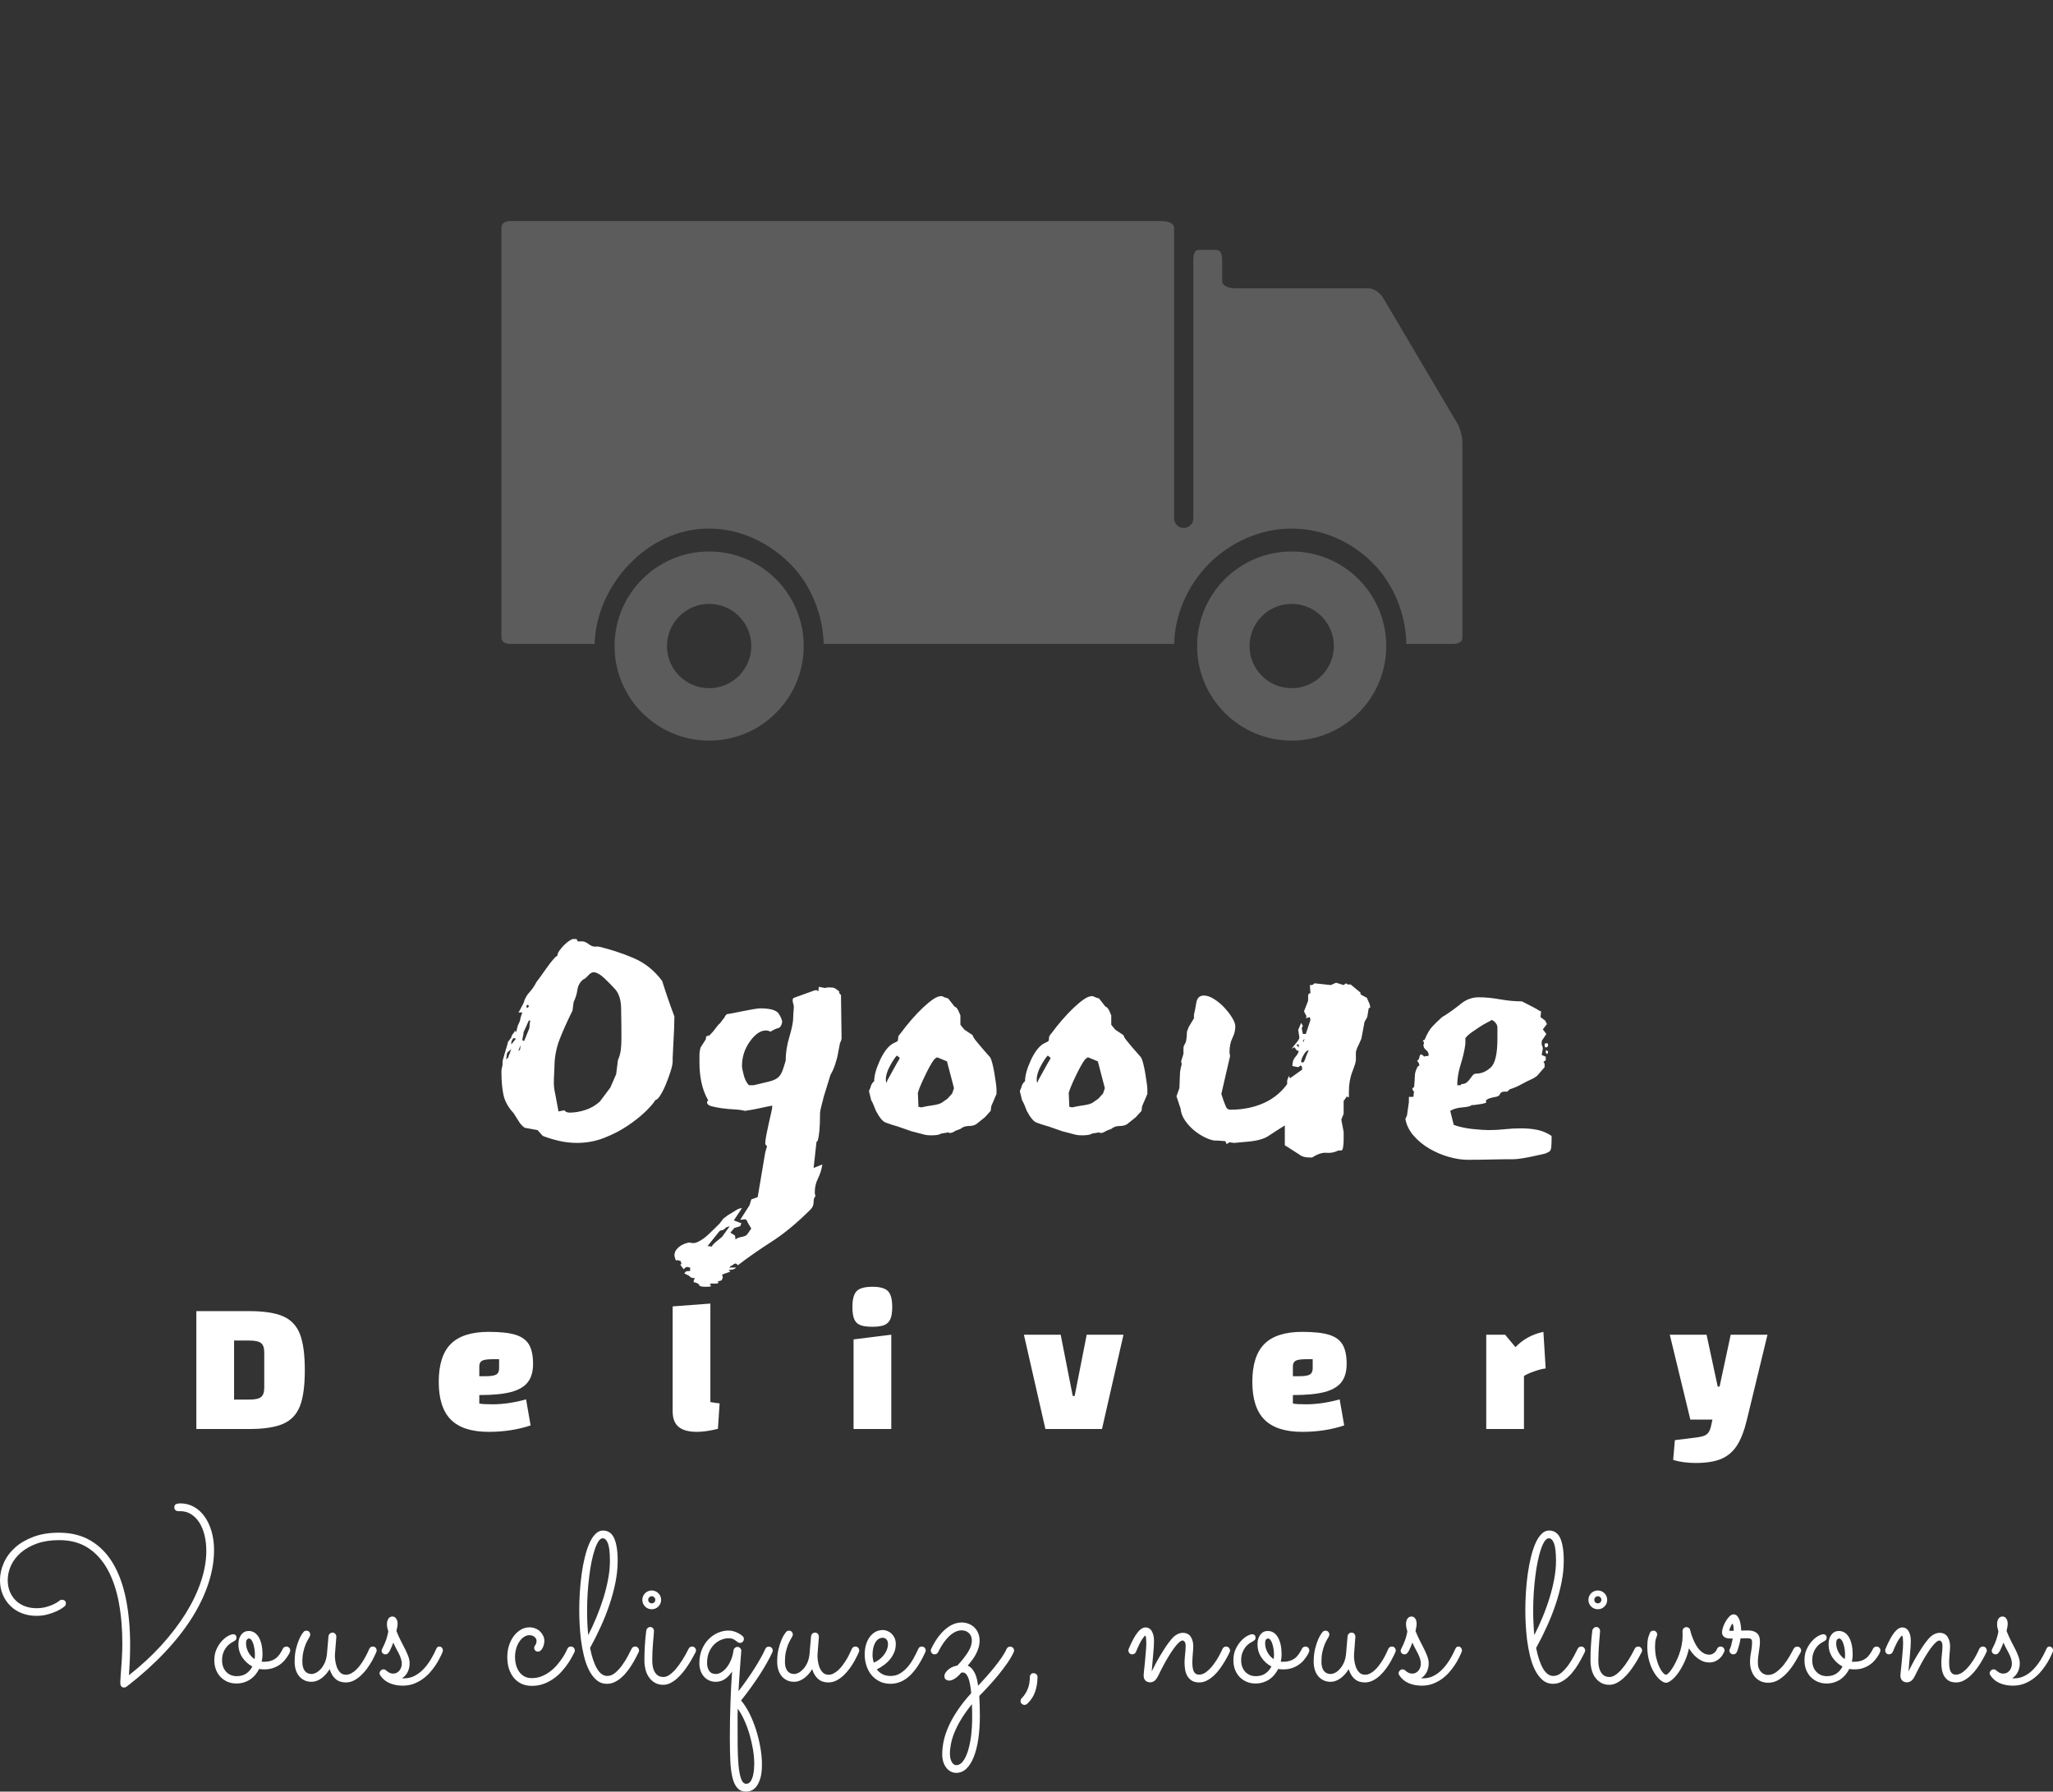 <svg viewBox="0 0 384.536 335.552" width="5000px" height="4363.075px" xmlns="http://www.w3.org/2000/svg" xmlns:xlink="http://www.w3.org/1999/xlink" preserveAspectRatio="none"><rect x="0" y="0" width="384.536" height="335.552" fill="#333333" stroke="none"/><defs></defs><style>.a6izo4zJpcolor {fill:#FFFFFF;fill-opacity:1;}.aDFQBjvS2colors-0 {fill:#FFFFFF;fill-opacity:1;}.aKej0kaogpcolor {fill:#FFFFFF;fill-opacity:1;}.companyName {fill:#FFFFFF;fill-opacity:1;}</style><g opacity="1" transform="rotate(0 0 281.563)">
        <svg width="384.536" height="53.989" x="0" y="281.563" version="1.1" preserveAspectRatio="none" viewBox="1.562 -33.633 389.473 54.668">
          <g transform="matrix(1 0 0 1 0 0)" class="a6izo4zJpcolor"><path d="M26.02-1.04L26.02-1.04Q29.41-3.69 32.14-6.68Q34.86-9.67 36.77-12.72Q38.67-15.78 39.69-18.82Q40.70-21.86 40.70-24.61L40.70-24.61Q40.70-26.21 40.36-27.60Q40.02-28.98 39.38-29.99Q38.73-31.00 37.82-31.57Q36.91-32.15 35.78-32.15L35.78-32.15L35.41-32.15Q35.08-32.15 34.85-32.34Q34.63-32.54 34.63-32.87L34.63-32.87Q34.63-33.34 34.97-33.49Q35.31-33.63 35.74-33.63L35.74-33.63Q37.17-33.63 38.36-32.97Q39.55-32.30 40.39-31.11Q41.23-29.92 41.70-28.30Q42.17-26.68 42.17-24.79L42.17-24.79Q42.17-21.70 41.10-18.45Q40.04-15.20 37.96-11.90Q35.88-8.61 32.80-5.35Q29.73-2.09 25.72 1.02L25.72 1.02Q25.63 1.09 25.47 1.19Q25.31 1.29 25.10 1.29L25.10 1.29Q24.73 1.29 24.55 1.04Q24.38 0.80 24.38 0.47L24.38 0.47Q24.38 0.33 24.40-0.10Q24.43-0.53 24.47-1.15Q24.51-1.78 24.57-2.53Q24.63-3.28 24.67-4.05Q24.71-4.82 24.74-5.55Q24.77-6.27 24.77-6.84L24.77-6.84Q24.79-11.11 24.12-14.74Q23.46-18.36 22.01-21.02Q20.57-23.67 18.29-25.17Q16.02-26.66 12.79-26.66L12.79-26.66Q10.39-26.66 8.56-26.01Q6.74-25.35 5.51-24.28Q4.28-23.20 3.65-21.85Q3.03-20.49 3.03-19.08L3.03-19.08Q3.03-17.83 3.45-16.85Q3.87-15.86 4.60-15.17Q5.33-14.47 6.33-14.11Q7.32-13.75 8.48-13.75L8.48-13.75Q9.45-13.75 10.25-13.96Q11.05-14.18 11.62-14.44Q12.19-14.71 12.51-14.93Q12.83-15.16 12.87-15.20L12.87-15.20Q12.97-15.29 13.10-15.32Q13.22-15.35 13.34-15.35L13.34-15.35Q13.63-15.35 13.85-15.17Q14.06-14.98 14.06-14.67L14.06-14.67Q14.06-14.30 13.81-14.10L13.81-14.10Q13.77-14.06 13.38-13.78Q12.99-13.50 12.29-13.17Q11.60-12.85 10.63-12.58Q9.65-12.30 8.46-12.30L8.46-12.30Q6.99-12.30 5.72-12.79Q4.45-13.28 3.54-14.18Q2.62-15.08 2.09-16.32Q1.56-17.56 1.56-19.06L1.56-19.06Q1.56-20.74 2.29-22.36Q3.01-23.98 4.42-25.25Q5.84-26.52 7.92-27.29Q10-28.07 12.73-28.07L12.73-28.07Q16.27-28.07 18.82-26.53Q21.37-25 23.02-22.21Q24.67-19.41 25.46-15.48Q26.25-11.54 26.25-6.74L26.25-6.74Q26.25-5.39 26.19-3.96Q26.13-2.52 26.02-1.04Z M51.58-2.15L51.58-2.15Q51.09-2.15 50.72-2.23L50.72-2.23Q50.43-1.64 50.02-1.14Q49.61-0.64 49.07-0.27Q48.53 0.10 47.87 0.31Q47.20 0.53 46.42 0.53L46.42 0.53Q45.51 0.53 44.74 0.21Q43.98-0.12 43.42-0.69Q42.85-1.27 42.54-2.08Q42.22-2.89 42.22-3.87L42.22-3.87Q42.22-5.12 42.67-6.04Q43.12-6.97 43.71-7.59Q44.29-8.20 44.88-8.51Q45.47-8.81 45.76-8.81L45.76-8.81Q46.09-8.81 46.26-8.63Q46.42-8.46 46.42-8.16L46.42-8.16Q46.42-7.83 46.22-7.67Q46.01-7.50 45.70-7.34L45.70-7.34Q45.39-7.19 45.04-6.90Q44.69-6.62 44.38-6.19Q44.08-5.76 43.88-5.18Q43.69-4.59 43.69-3.87L43.69-3.87Q43.69-3.22 43.88-2.67Q44.08-2.11 44.45-1.71Q44.82-1.31 45.33-1.08Q45.84-0.86 46.46-0.86L46.46-0.86Q47.58-0.86 48.31-1.38Q49.04-1.89 49.43-2.70L49.43-2.70Q48.28-3.30 47.54-4.41Q46.79-5.53 46.79-6.91L46.79-6.91Q46.79-8.03 47.33-8.73Q47.87-9.43 48.75-9.43L48.75-9.43Q49.27-9.43 49.74-9.18Q50.21-8.93 50.57-8.38Q50.94-7.83 51.15-6.97Q51.36-6.11 51.36-4.92L51.36-4.92Q51.36-4.30 51.21-3.61L51.21-3.61Q51.33-3.59 51.44-3.59Q51.56-3.59 51.70-3.59L51.70-3.59Q52.36-3.59 52.89-3.75Q53.42-3.91 53.85-4.22Q54.27-4.53 54.62-5.02Q54.96-5.51 55.27-6.15L55.27-6.15Q55.33-6.27 55.52-6.38Q55.72-6.48 55.92-6.48L55.92-6.48Q56.17-6.48 56.39-6.28Q56.62-6.07 56.62-5.74L56.62-5.74Q56.62-5.59 56.54-5.40Q56.46-5.21 56.38-5.06L56.38-5.06Q56.05-4.47 55.61-3.94Q55.17-3.40 54.58-3.00Q53.98-2.60 53.24-2.36Q52.50-2.13 51.58-2.15ZM48.24-7.07L48.24-7.07Q48.24-6.70 48.34-6.29Q48.44-5.88 48.64-5.48Q48.85-5.08 49.15-4.72Q49.45-4.36 49.86-4.10L49.86-4.10Q49.92-4.51 49.92-4.90L49.92-4.90Q49.92-5.43 49.84-5.98Q49.76-6.52 49.62-6.98Q49.47-7.44 49.26-7.72Q49.04-8.01 48.75-8.01L48.75-8.01Q48.63-8.01 48.44-7.83Q48.24-7.66 48.24-7.07Z M64.10-2.19L64.10-2.19Q63.41-1.07 62.51-0.43Q61.60 0.21 60.68 0.21L60.68 0.21Q59.94 0.21 59.35-0.06Q58.76-0.33 58.34-0.83Q57.91-1.33 57.68-2.03Q57.46-2.73 57.46-3.61L57.46-3.61Q57.46-4.98 57.72-6.04Q57.98-7.09 58.30-7.80Q58.61-8.52 58.88-8.89Q59.16-9.26 59.16-9.26L59.16-9.26Q59.25-9.38 59.40-9.43Q59.55-9.49 59.70-9.49L59.70-9.49Q60.01-9.49 60.22-9.27Q60.42-9.04 60.42-8.75L60.42-8.75Q60.42-8.63 60.38-8.52Q60.33-8.40 60.27-8.28L60.27-8.28Q60.17-8.11 59.96-7.74Q59.74-7.38 59.51-6.80Q59.27-6.21 59.10-5.42Q58.92-4.63 58.92-3.61L58.92-3.61Q58.92-2.46 59.38-1.87Q59.84-1.27 60.68-1.27L60.68-1.27Q61.03-1.27 61.49-1.49Q61.95-1.72 62.39-2.19Q62.83-2.66 63.16-3.38Q63.49-4.10 63.59-5.08L63.59-5.08L63.88-8.44Q63.92-8.73 64.14-8.93Q64.35-9.12 64.64-9.12L64.64-9.12Q64.98-9.12 65.17-8.88Q65.37-8.63 65.37-8.32L65.37-8.32L65.11-5.08Q65.07-4.67 65.14-4.00Q65.21-3.34 65.42-2.70Q65.64-2.05 66.07-1.59Q66.50-1.13 67.20-1.13L67.20-1.13Q67.71-1.13 68.20-1.40Q68.69-1.66 69.14-2.09Q69.59-2.52 69.97-3.06Q70.35-3.59 70.67-4.14Q70.99-4.69 71.23-5.19Q71.46-5.68 71.62-6.04L71.62-6.04Q71.71-6.25 71.89-6.37Q72.07-6.48 72.28-6.48L72.28-6.48Q72.63-6.48 72.83-6.25Q73.02-6.02 73.02-5.74L73.02-5.74Q73.02-5.59 72.96-5.45L72.96-5.45Q72.89-5.29 72.66-4.79Q72.44-4.30 72.08-3.66Q71.71-3.03 71.21-2.32Q70.70-1.62 70.07-1.03Q69.45-0.43 68.72-0.05Q67.98 0.33 67.14 0.33L67.14 0.33Q65.99 0.33 65.23-0.32Q64.47-0.98 64.10-2.19Z M76.18-7.23L76.18-7.23Q76.07-6.91 75.90-6.52Q75.74-6.13 75.52-5.70L75.52-5.70Q75.34-5.37 75.16-5.19Q74.97-5 74.68-5L74.68-5Q74.35-5 74.15-5.21Q73.96-5.41 73.96-5.68L73.96-5.68Q73.96-5.78 73.98-5.85Q74.00-5.92 74.08-6.07L74.08-6.07Q74.58-7.05 74.83-7.78Q75.07-8.52 75.23-9.32L75.23-9.32Q75.09-9.77 75.03-10.08Q74.97-10.39 74.97-10.72L74.97-10.72Q74.97-11.37 75.25-11.77Q75.52-12.17 76.01-12.17L76.01-12.17Q76.46-12.17 76.72-11.78Q76.99-11.39 76.99-10.82L76.99-10.82Q76.99-10.51 76.93-10.20Q76.87-9.88 76.77-9.41L76.77-9.41Q77.22-8.30 77.67-7.44Q78.12-6.58 78.47-5.87Q78.82-5.16 79.05-4.53Q79.27-3.91 79.27-3.28L79.27-3.28Q79.27-2.46 78.94-1.72Q78.61-0.98 77.84-0.47L77.84-0.47Q77.94-0.45 78.04-0.45Q78.14-0.45 78.24-0.45L78.24-0.45Q79.35-0.45 80.29-0.96Q81.22-1.46 81.98-2.28Q82.73-3.09 83.31-4.07Q83.90-5.06 84.33-6.04L84.33-6.04Q84.52-6.48 84.88-6.48L84.88-6.48Q85.21-6.48 85.39-6.25Q85.58-6.02 85.58-5.74L85.58-5.74Q85.58-5.59 85.52-5.45L85.52-5.45Q85.31-4.92 84.96-4.25Q84.62-3.57 84.14-2.86Q83.66-2.15 83.04-1.46Q82.41-0.78 81.64-0.24Q80.87 0.29 79.95 0.62Q79.04 0.94 77.94 0.94L77.94 0.94Q76.63 0.94 75.51 0.48Q74.39 0.02 73.68-1.04L73.68-1.04Q73.57-1.21 73.57-1.41L73.57-1.41Q73.57-1.70 73.79-1.92Q74.02-2.15 74.31-2.15L74.31-2.15Q74.62-2.15 74.84-1.93L74.84-1.93Q74.86-1.89 74.97-1.81Q75.09-1.72 75.26-1.61Q75.42-1.50 75.65-1.43Q75.87-1.35 76.11-1.35L76.11-1.35Q76.58-1.35 76.90-1.54Q77.22-1.74 77.41-2.02Q77.61-2.30 77.70-2.63Q77.79-2.95 77.79-3.18L77.79-3.18Q77.79-3.67 77.63-4.16Q77.47-4.65 77.23-5.14Q76.99-5.63 76.70-6.14Q76.42-6.66 76.18-7.23Z M110.54-5.41L110.54-5.41Q110.42-5.20 110.13-4.63Q109.85-4.06 109.37-3.35Q108.89-2.64 108.23-1.88Q107.57-1.11 106.71-0.48Q105.85 0.16 104.78 0.57Q103.72 0.98 102.47 0.98L102.47 0.98Q101.36 0.98 100.50 0.58Q99.64 0.18 99.03-0.56Q98.43-1.29 98.11-2.29Q97.80-3.28 97.80-4.49L97.80-4.49Q97.80-5.66 98.13-6.69Q98.46-7.71 99.04-8.48Q99.62-9.24 100.38-9.68Q101.14-10.12 102.00-10.12L102.00-10.12Q102.64-10.12 103.17-9.89Q103.70-9.67 104.06-9.30Q104.42-8.93 104.63-8.48Q104.83-8.03 104.83-7.58L104.83-7.58Q104.83-7.15 104.72-6.78Q104.62-6.41 104.45-6.12Q104.29-5.84 104.07-5.67Q103.86-5.51 103.64-5.51L103.64-5.51Q103.31-5.51 103.10-5.72Q102.90-5.94 102.90-6.25L102.90-6.25Q102.90-6.41 102.97-6.52Q103.04-6.64 103.12-6.77Q103.21-6.89 103.28-7.08Q103.35-7.27 103.35-7.56L103.35-7.56Q103.35-7.97 102.97-8.30Q102.59-8.63 102.00-8.63L102.00-8.63Q101.45-8.63 100.96-8.30Q100.46-7.97 100.09-7.41Q99.71-6.86 99.49-6.10Q99.27-5.35 99.27-4.51L99.27-4.51Q99.27-3.71 99.46-2.99Q99.66-2.27 100.05-1.71Q100.44-1.15 101.03-0.82Q101.63-0.49 102.45-0.49L102.45-0.49Q103.50-0.49 104.40-0.87Q105.30-1.25 106.04-1.84Q106.79-2.42 107.35-3.12Q107.92-3.81 108.32-4.42Q108.72-5.04 108.94-5.50Q109.17-5.96 109.21-6.07L109.21-6.07Q109.29-6.27 109.47-6.38Q109.66-6.48 109.87-6.48L109.87-6.48Q110.20-6.48 110.41-6.25Q110.61-6.02 110.61-5.72L110.61-5.72Q110.61-5.61 110.54-5.41Z M122.72-5.41L122.72-5.41Q122.51-4.96 122.18-4.35Q121.86-3.73 121.45-3.07Q121.04-2.40 120.53-1.75Q120.03-1.09 119.43-0.58Q118.83-0.06 118.16 0.26Q117.49 0.59 116.72 0.59L116.72 0.59Q115.55 0.59 114.71-0.14Q113.87-0.86 113.29-2.03Q112.70-3.20 112.34-4.70Q111.98-6.19 111.78-7.74Q111.59-9.30 111.52-10.76Q111.45-12.23 111.45-13.36L111.45-13.36Q111.45-15 111.56-16.76Q111.67-18.52 111.90-20.20Q112.13-21.88 112.50-23.38Q112.86-24.88 113.36-26.02Q113.85-27.15 114.50-27.81Q115.14-28.48 115.96-28.48L115.96-28.48Q116.61-28.48 117.12-28.17Q117.64-27.87 117.99-27.19Q118.35-26.50 118.54-25.41Q118.74-24.32 118.74-22.73L118.74-22.73Q118.74-20.78 118.33-18.70Q117.92-16.62 117.21-14.51Q116.51-12.40 115.55-10.30Q114.60-8.20 113.50-6.21L113.50-6.21Q113.99-3.73 114.81-2.31Q115.63-0.90 116.78-0.90L116.78-0.90Q117.56-0.90 118.29-1.51Q119.01-2.13 119.61-2.97Q120.22-3.81 120.68-4.68Q121.14-5.55 121.39-6.07L121.39-6.07Q121.49-6.27 121.67-6.38Q121.84-6.48 122.06-6.48L122.06-6.48Q122.39-6.48 122.59-6.25Q122.80-6.02 122.80-5.72L122.80-5.72Q122.80-5.61 122.72-5.41ZM112.94-13.26L112.94-13.26Q112.94-12.01 112.99-10.86Q113.05-9.71 113.15-8.65L113.15-8.65Q113.97-10.23 114.71-12.02Q115.45-13.81 116.02-15.63Q116.59-17.46 116.93-19.27Q117.27-21.07 117.27-22.71L117.27-22.71Q117.27-25.02 116.90-26.02Q116.53-27.01 115.90-27.01L115.90-27.01Q115.49-27.01 115.11-26.45Q114.73-25.88 114.40-24.90Q114.07-23.93 113.79-22.60Q113.52-21.27 113.34-19.75Q113.15-18.22 113.04-16.56Q112.94-14.90 112.94-13.26Z M126.98-15.33L126.98-15.33Q126.98-14.59 126.46-14.07Q125.94-13.55 125.20-13.55L125.20-13.55Q124.46-13.55 123.94-14.07Q123.42-14.59 123.42-15.33L123.42-15.33Q123.42-15.70 123.56-16.03Q123.69-16.35 123.94-16.59Q124.18-16.84 124.51-16.97Q124.83-17.11 125.20-17.11L125.20-17.11Q125.57-17.11 125.89-16.97Q126.21-16.84 126.46-16.59Q126.70-16.35 126.84-16.03Q126.98-15.70 126.98-15.33ZM123.81-3.89L123.81-3.89Q123.81-6.70 124.16-9.49L124.16-9.49Q124.20-9.77 124.41-9.97Q124.61-10.18 124.94-10.18L124.94-10.18Q125.24-10.18 125.43-9.95Q125.63-9.73 125.63-9.43L125.63-9.43Q125.63-9.32 125.58-8.73Q125.53-8.14 125.46-7.33Q125.39-6.52 125.34-5.62Q125.30-4.71 125.30-3.95L125.30-3.95Q125.30-2.91 125.50-2.28Q125.71-1.64 126.03-1.29Q126.35-0.94 126.71-0.82Q127.07-0.70 127.41-0.70L127.41-0.70Q127.95-0.70 128.54-1.09Q129.12-1.48 129.74-2.19Q130.35-2.89 130.98-3.88Q131.60-4.86 132.21-6.07L132.21-6.07Q132.31-6.27 132.48-6.38Q132.66-6.48 132.87-6.48L132.87-6.48Q133.19-6.48 133.39-6.25Q133.60-6.02 133.60-5.74L133.60-5.74Q133.60-5.55 133.52-5.41L133.52-5.41Q133.28-4.96 132.93-4.32Q132.58-3.67 132.13-2.99Q131.68-2.30 131.15-1.63Q130.61-0.96 130.00-0.42Q129.40 0.12 128.73 0.45Q128.07 0.78 127.39 0.78L127.39 0.78Q126.51 0.78 125.84 0.41Q125.18 0.04 124.72-0.59Q124.26-1.21 124.04-2.06Q123.81-2.91 123.81-3.89ZM125.88-15.33L125.88-15.33Q125.88-15.61 125.68-15.81Q125.47-16.02 125.20-16.02L125.20-16.02Q124.93-16.02 124.73-15.81Q124.53-15.61 124.53-15.33L124.53-15.33Q124.53-15.06 124.73-14.86Q124.93-14.67 125.20-14.67L125.20-14.67Q125.47-14.67 125.68-14.86Q125.88-15.06 125.88-15.33Z M141.66 1.99L141.66 1.99Q142.48 0.92 143.24-0.16Q144.00-1.23 144.66-2.27Q145.31-3.30 145.85-4.26Q146.39-5.21 146.76-6.04L146.76-6.04Q146.86-6.25 147.02-6.36Q147.19-6.46 147.40-6.46L147.40-6.46Q147.74-6.46 147.95-6.24Q148.16-6.02 148.16-5.72L148.16-5.72Q148.16-5.59 148.11-5.45L148.11-5.45Q147.68-4.49 147.05-3.39Q146.43-2.29 145.66-1.09Q144.88 0.10 143.99 1.33Q143.11 2.56 142.15 3.75L142.15 3.75Q142.99 4.73 143.72 6.17Q144.45 7.62 144.98 9.28Q145.51 10.94 145.81 12.66Q146.11 14.38 146.11 15.88L146.11 15.88Q146.11 17.58 145.78 18.59Q145.45 19.61 144.98 20.16Q144.51 20.70 144.00 20.87Q143.50 21.04 143.15 21.04L143.15 21.04Q142.07 21.04 141.46 20.36Q140.84 19.69 140.52 18.39Q140.20 17.09 140.11 15.18Q140.02 13.26 140.02 10.76L140.02 10.76Q140.02 9.12 140.05 7.44Q140.08 5.76 140.14 4.14Q140.20 2.52 140.27 1.03Q140.35-0.47 140.45-1.74L140.45-1.74Q139.83-0.80 139.05-0.29Q138.28 0.21 137.34 0.21L137.34 0.21Q136.64 0.21 136.07-0.06Q135.49-0.33 135.08-0.81Q134.67-1.29 134.45-1.93Q134.24-2.58 134.24-3.32L134.24-3.32Q134.24-4.84 134.76-6.01Q135.27-7.17 136.08-7.95Q136.88-8.73 137.84-9.12Q138.81-9.51 139.71-9.51L139.71-9.51Q140.31-9.51 140.82-9.35Q141.33-9.18 141.68-8.98Q142.03-8.79 142.24-8.62Q142.44-8.46 142.46-8.44L142.46-8.44Q142.68-8.24 142.68-7.91L142.68-7.91Q142.68-7.62 142.47-7.39Q142.27-7.17 141.93-7.17L141.93-7.17Q141.76-7.17 141.65-7.23Q141.54-7.29 141.43-7.38L141.43-7.38Q141.23-7.54 140.85-7.79Q140.47-8.05 139.73-8.05L139.73-8.05Q139.14-8.05 138.44-7.78Q137.74-7.52 137.13-6.95Q136.52-6.39 136.11-5.50Q135.70-4.61 135.70-3.36L135.70-3.36Q135.70-2.46 136.10-1.87Q136.50-1.27 137.38-1.27L137.38-1.27Q137.81-1.27 138.33-1.55Q138.85-1.84 139.33-2.40Q139.81-2.97 140.19-3.81Q140.57-4.65 140.72-5.76L140.72-5.76Q140.76-6.04 140.98-6.22Q141.19-6.41 141.47-6.41L141.47-6.41Q141.78-6.41 141.98-6.18Q142.19-5.96 142.19-5.66L142.19-5.66Q142.19-5.63 142.14-4.99Q142.09-4.36 142.01-3.31Q141.93-2.27 141.84-0.90Q141.74 0.47 141.66 1.99ZM141.52 5.31L141.52 5.31Q141.50 5.92 141.49 6.48Q141.49 7.05 141.49 7.60L141.49 7.60Q141.49 10.12 141.50 12.29Q141.52 14.47 141.67 16.08Q141.82 17.70 142.16 18.62Q142.50 19.55 143.13 19.55L143.13 19.55Q143.63 19.55 143.94 19.11Q144.24 18.67 144.40 18.07Q144.55 17.46 144.60 16.83Q144.65 16.19 144.65 15.80L144.65 15.80Q144.65 14.49 144.41 13.03Q144.16 11.56 143.74 10.14Q143.32 8.71 142.74 7.45Q142.17 6.19 141.52 5.31Z M155.64-2.19L155.64-2.19Q154.96-1.07 154.05-0.43Q153.14 0.21 152.23 0.21L152.23 0.21Q151.48 0.21 150.90-0.06Q150.31-0.33 149.88-0.83Q149.45-1.33 149.23-2.03Q149.00-2.73 149.00-3.61L149.00-3.61Q149.00-4.98 149.27-6.04Q149.53-7.09 149.84-7.80Q150.15-8.52 150.43-8.89Q150.70-9.26 150.70-9.26L150.70-9.26Q150.80-9.38 150.95-9.43Q151.09-9.49 151.25-9.49L151.25-9.49Q151.56-9.49 151.77-9.27Q151.97-9.04 151.97-8.75L151.97-8.75Q151.97-8.63 151.92-8.52Q151.87-8.40 151.81-8.28L151.81-8.28Q151.72-8.11 151.50-7.74Q151.29-7.38 151.05-6.80Q150.82-6.21 150.64-5.42Q150.47-4.63 150.47-3.61L150.47-3.61Q150.47-2.46 150.93-1.87Q151.39-1.27 152.23-1.27L152.23-1.27Q152.58-1.27 153.04-1.49Q153.49-1.72 153.93-2.19Q154.37-2.66 154.71-3.38Q155.04-4.10 155.14-5.08L155.14-5.08L155.43-8.44Q155.47-8.73 155.68-8.93Q155.90-9.12 156.19-9.12L156.19-9.12Q156.52-9.12 156.72-8.88Q156.91-8.63 156.91-8.32L156.91-8.32L156.66-5.08Q156.62-4.67 156.69-4.00Q156.76-3.34 156.97-2.70Q157.19-2.05 157.62-1.59Q158.05-1.13 158.75-1.13L158.75-1.13Q159.26-1.13 159.74-1.40Q160.23-1.66 160.68-2.09Q161.13-2.52 161.51-3.06Q161.89-3.59 162.22-4.14Q162.54-4.69 162.77-5.19Q163.01-5.68 163.16-6.04L163.16-6.04Q163.26-6.25 163.44-6.37Q163.61-6.48 163.83-6.48L163.83-6.48Q164.18-6.48 164.37-6.25Q164.57-6.02 164.57-5.74L164.57-5.74Q164.57-5.59 164.51-5.45L164.51-5.45Q164.43-5.29 164.21-4.79Q163.98-4.30 163.62-3.66Q163.26-3.03 162.75-2.32Q162.24-1.62 161.62-1.03Q160.99-0.43 160.26-0.05Q159.53 0.33 158.69 0.33L158.69 0.33Q157.54 0.33 156.78-0.32Q156.01-0.98 155.64-2.19Z M167.91-2.15L167.91-2.15Q168.32-1.58 168.96-1.24Q169.61-0.90 170.54-0.90L170.54-0.90Q171.50-0.90 172.28-1.36Q173.06-1.82 173.71-2.56Q174.35-3.30 174.86-4.22Q175.37-5.14 175.78-6.05L175.78-6.05Q175.88-6.27 176.05-6.38Q176.23-6.48 176.44-6.48L176.44-6.48Q176.77-6.48 176.98-6.25Q177.18-6.02 177.18-5.74L177.18-5.74Q177.18-5.64 177.16-5.58Q177.14-5.51 177.11-5.43L177.11-5.43Q175.76-2.46 174.17-0.96Q172.57 0.55 170.56 0.59L170.56 0.59Q169.27 0.59 168.34 0.09Q167.40-0.41 166.79-1.20Q166.19-1.99 165.89-2.99Q165.60-3.98 165.60-4.98L165.60-4.98Q165.60-5.98 165.85-6.82Q166.09-7.66 166.55-8.28Q167.01-8.91 167.64-9.26Q168.28-9.61 169.04-9.61L169.04-9.61Q169.49-9.61 169.93-9.42Q170.37-9.24 170.72-8.90Q171.07-8.55 171.29-8.07Q171.50-7.58 171.50-6.95L171.50-6.95Q171.50-6.15 171.23-5.45Q170.95-4.75 170.47-4.14Q170.00-3.54 169.33-3.03Q168.67-2.52 167.91-2.15ZM167.32-3.42L167.32-3.42Q167.93-3.67 168.42-4.06Q168.92-4.45 169.27-4.92Q169.63-5.39 169.82-5.91Q170.02-6.43 170.02-6.95L170.02-6.95Q170.02-7.54 169.72-7.84Q169.43-8.14 169.04-8.14L169.04-8.14Q168.51-8.14 168.14-7.85Q167.77-7.56 167.54-7.09Q167.30-6.62 167.19-6.04Q167.09-5.47 167.09-4.90L167.09-4.90Q167.09-4.55 167.15-4.16Q167.22-3.77 167.32-3.42Z M187.34 2.89L187.34 2.89Q187.45 4.47 187.45 6.68L187.45 6.68Q187.45 9.04 187.16 11.03Q186.87 13.01 186.30 14.44Q185.74 15.88 184.90 16.68Q184.06 17.48 182.96 17.48L182.96 17.48Q182.42 17.48 181.93 17.23Q181.44 16.97 181.08 16.50Q180.72 16.04 180.51 15.39Q180.31 14.75 180.31 13.95L180.31 13.95Q180.31 12.75 180.59 11.43Q180.87 10.10 181.52 8.65Q182.16 7.21 183.22 5.63Q184.27 4.06 185.81 2.36L185.81 2.36Q185.74 1.52 185.61 0.80Q185.48 0.08 185.29-0.45Q185.09-0.98 184.83-1.27Q184.56-1.56 184.19-1.56L184.19-1.56Q184.08-1.56 183.92-1.52L183.92-1.52Q183.47-1.00 183.11-0.70Q182.75-0.41 182.45-0.25Q182.16-0.10 181.96-0.06Q181.75-0.02 181.65-0.02L181.65-0.02Q181.32-0.02 181.02-0.21Q180.72-0.39 180.72-0.90L180.72-0.90Q180.72-1.07 180.84-1.35Q180.97-1.62 181.26-1.92Q181.56-2.23 182.03-2.49Q182.51-2.75 183.20-2.89L183.20-2.89Q184.49-4.28 185.21-5.44Q185.93-6.60 185.93-7.62L185.93-7.62Q185.93-8.50 185.38-9.02Q184.84-9.55 184.00-9.55L184.00-9.55Q182.83-9.55 181.65-8.46Q180.48-7.36 179.54-5.43L179.54-5.43Q179.33-5 178.86-5L178.86-5Q178.53-5 178.33-5.23Q178.14-5.47 178.14-5.74L178.14-5.74Q178.14-5.92 178.22-6.05L178.22-6.05Q179.37-8.42 180.87-9.73Q182.38-11.04 184.02-11.04L184.02-11.04Q184.68-11.04 185.30-10.80Q185.91-10.57 186.38-10.13Q186.85-9.69 187.12-9.05Q187.40-8.42 187.40-7.60L187.40-7.60Q187.40-6.91 187.21-6.28Q187.03-5.64 186.71-5.05Q186.40-4.45 185.99-3.91Q185.58-3.36 185.15-2.85L185.15-2.85Q185.68-2.62 186.02-2.19Q186.36-1.76 186.59-1.23Q186.81-0.70 186.93-0.14Q187.04 0.43 187.12 0.96L187.12 0.96Q187.86 0.16 188.67-0.74Q189.47-1.64 190.21-2.56Q190.95-3.48 191.57-4.37Q192.18-5.25 192.53-6.04L192.53-6.04Q192.63-6.25 192.81-6.36Q192.98-6.46 193.20-6.46L193.20-6.46Q193.53-6.46 193.73-6.24Q193.94-6.02 193.94-5.74L193.94-5.74Q193.94-5.59 193.88-5.45L193.88-5.45Q193.45-4.47 192.67-3.35Q191.89-2.23 190.97-1.10Q190.05 0.02 189.10 1.05Q188.14 2.09 187.34 2.89ZM185.95 4.45L185.95 4.45Q184.72 5.96 183.92 7.29Q183.12 8.61 182.64 9.79Q182.16 10.96 181.97 11.96Q181.77 12.97 181.77 13.81L181.77 13.81Q181.77 14.80 182.12 15.41Q182.47 16.02 182.98 16.02L182.98 16.02Q183.67 16.02 184.22 15.31Q184.78 14.61 185.17 13.39Q185.56 12.17 185.78 10.51Q185.99 8.85 185.99 6.93L185.99 6.93Q185.99 6.43 185.98 5.79Q185.97 5.16 185.95 4.45Z M198.39-0.72L198.39-0.72Q198.39 0.68 197.97 2.00Q197.55 3.32 196.44 4.38L196.44 4.38Q196.18 4.59 195.91 4.59L195.91 4.59Q195.64 4.59 195.40 4.38Q195.17 4.18 195.17 3.87L195.17 3.87Q195.17 3.55 195.38 3.34L195.38 3.34Q196.12 2.58 196.52 1.59Q196.93 0.61 196.93-0.66L196.93-0.66Q196.93-0.98 197.11-1.20Q197.30-1.43 197.63-1.43L197.63-1.43Q197.92-1.43 198.15-1.24Q198.37-1.05 198.39-0.72Z M220.05-1.76L220.05-1.76Q220.36-2.40 220.77-3.17Q221.18-3.95 221.65-4.74Q222.12-5.53 222.63-6.31Q223.15-7.09 223.72-7.79L223.72-7.79Q224.28-8.48 224.86-8.78Q225.44-9.08 225.94-9.08L225.94-9.08Q226.96-9.08 227.45-8.34Q227.94-7.60 227.94-6.50L227.94-6.50Q227.94-6.25 227.91-5.89Q227.88-5.53 227.85-5.12Q227.82-4.71 227.79-4.29Q227.76-3.87 227.76-3.50L227.76-3.50Q227.76-3.03 227.81-2.60Q227.86-2.17 227.99-1.85Q228.13-1.52 228.39-1.34Q228.64-1.15 229.05-1.15L229.05-1.15Q229.79-1.15 230.49-1.73Q231.20-2.30 231.79-3.10Q232.39-3.89 232.83-4.71Q233.27-5.53 233.48-6.04L233.48-6.04Q233.58-6.25 233.77-6.37Q233.95-6.48 234.17-6.48L234.17-6.48Q234.50-6.48 234.70-6.24Q234.91-6.00 234.91-5.72L234.91-5.72Q234.91-5.59 234.85-5.45L234.85-5.45Q234.77-5.29 234.54-4.80Q234.30-4.32 233.92-3.68Q233.54-3.05 233.03-2.33Q232.53-1.62 231.91-1.04Q231.30-0.45 230.58-0.06Q229.87 0.33 229.09 0.33L229.09 0.33Q228.21 0.33 227.66-0.01Q227.12-0.35 226.80-0.91Q226.49-1.46 226.38-2.14Q226.28-2.81 226.28-3.50L226.28-3.50Q226.28-3.79 226.31-4.16Q226.33-4.53 226.38-4.94Q226.43-5.35 226.46-5.76Q226.49-6.17 226.49-6.54L226.49-6.54Q226.49-7.17 226.30-7.39Q226.10-7.62 225.94-7.62L225.94-7.62Q225.63-7.62 225.23-7.26Q224.83-6.89 224.39-6.31Q223.95-5.72 223.49-4.99Q223.03-4.26 222.63-3.54Q222.23-2.81 221.89-2.16Q221.55-1.50 221.35-1.07L221.35-1.07Q220.96-0.25 220.57 0.03Q220.18 0.31 219.77 0.31L219.77 0.31Q219.21 0.31 218.86-0.03Q218.52-0.37 218.52-1.00L218.52-1.00Q218.52-1.13 218.56-1.53Q218.60-1.93 218.66-2.49Q218.72-3.05 218.78-3.69Q218.83-4.34 218.89-4.97Q218.95-5.61 218.99-6.15Q219.03-6.70 219.03-7.07L219.03-7.07Q219.03-7.56 218.99-8.01Q218.95-8.46 218.83-8.55L218.83-8.55Q218.66-8.50 218.21-7.82Q217.76-7.15 217.06-5.45L217.06-5.45Q216.96-5.23 216.76-5.12Q216.57-5 216.35-5L216.35-5Q216.02-5 215.83-5.22Q215.63-5.45 215.63-5.74L215.63-5.74Q215.63-5.88 215.69-6.04L215.69-6.04Q216.57-8.13 217.34-9.11Q218.11-10.10 218.87-10.10L218.87-10.10Q219.32-10.10 219.64-9.87Q219.95-9.65 220.13-9.28Q220.32-8.91 220.41-8.46Q220.49-8.01 220.49-7.54L220.49-7.54Q220.49-7.19 220.45-6.45Q220.40-5.70 220.32-4.85Q220.24-4.00 220.17-3.16Q220.10-2.32 220.05-1.76Z M244.91-2.15L244.91-2.15Q244.42-2.15 244.05-2.23L244.05-2.23Q243.75-1.64 243.34-1.14Q242.93-0.64 242.40-0.27Q241.86 0.10 241.20 0.31Q240.53 0.53 239.75 0.53L239.75 0.53Q238.83 0.53 238.07 0.21Q237.31-0.12 236.74-0.69Q236.18-1.27 235.86-2.08Q235.55-2.89 235.55-3.87L235.55-3.87Q235.55-5.12 236.00-6.04Q236.45-6.97 237.04-7.59Q237.62-8.20 238.21-8.51Q238.79-8.81 239.09-8.81L239.09-8.81Q239.42-8.81 239.58-8.63Q239.75-8.46 239.75-8.16L239.75-8.16Q239.75-7.83 239.54-7.67Q239.34-7.50 239.03-7.34L239.03-7.34Q238.71-7.19 238.36-6.90Q238.01-6.62 237.71-6.19Q237.41-5.76 237.21-5.18Q237.02-4.59 237.02-3.87L237.02-3.87Q237.02-3.22 237.21-2.67Q237.41-2.11 237.78-1.71Q238.15-1.31 238.66-1.08Q239.16-0.86 239.79-0.86L239.79-0.86Q240.90-0.86 241.63-1.38Q242.37-1.89 242.76-2.70L242.76-2.70Q241.61-3.30 240.86-4.41Q240.12-5.53 240.12-6.91L240.12-6.91Q240.12-8.03 240.66-8.73Q241.20-9.43 242.07-9.43L242.07-9.43Q242.60-9.43 243.07-9.18Q243.54-8.93 243.90-8.38Q244.26-7.83 244.48-6.97Q244.69-6.11 244.69-4.92L244.69-4.92Q244.69-4.30 244.54-3.61L244.54-3.61Q244.65-3.59 244.77-3.59Q244.89-3.59 245.02-3.59L245.02-3.59Q245.69-3.59 246.21-3.75Q246.74-3.91 247.17-4.22Q247.60-4.53 247.94-5.02Q248.29-5.51 248.60-6.15L248.60-6.15Q248.66-6.27 248.85-6.38Q249.05-6.48 249.24-6.48L249.24-6.48Q249.50-6.48 249.72-6.28Q249.95-6.07 249.95-5.74L249.95-5.74Q249.95-5.59 249.87-5.40Q249.79-5.21 249.71-5.06L249.71-5.06Q249.38-4.47 248.94-3.94Q248.50-3.40 247.90-3.00Q247.31-2.60 246.57-2.36Q245.82-2.13 244.91-2.15ZM241.57-7.07L241.57-7.07Q241.57-6.70 241.66-6.29Q241.76-5.88 241.97-5.48Q242.17-5.08 242.47-4.72Q242.78-4.36 243.19-4.10L243.19-4.10Q243.25-4.51 243.25-4.90L243.25-4.90Q243.25-5.43 243.17-5.98Q243.09-6.52 242.94-6.98Q242.80-7.44 242.58-7.72Q242.37-8.01 242.07-8.01L242.07-8.01Q241.96-8.01 241.76-7.83Q241.57-7.66 241.57-7.07Z M257.42-2.19L257.42-2.19Q256.74-1.07 255.83-0.43Q254.92 0.21 254.01 0.21L254.01 0.21Q253.26 0.21 252.68-0.06Q252.09-0.33 251.66-0.83Q251.23-1.33 251.01-2.03Q250.78-2.73 250.78-3.61L250.78-3.61Q250.78-4.98 251.05-6.04Q251.31-7.09 251.62-7.80Q251.94-8.52 252.21-8.89Q252.48-9.26 252.48-9.26L252.48-9.26Q252.58-9.38 252.73-9.43Q252.87-9.49 253.03-9.49L253.03-9.49Q253.34-9.49 253.55-9.27Q253.75-9.04 253.75-8.75L253.75-8.75Q253.75-8.63 253.70-8.52Q253.65-8.40 253.60-8.28L253.60-8.28Q253.50-8.11 253.28-7.74Q253.07-7.38 252.83-6.80Q252.60-6.21 252.42-5.42Q252.25-4.63 252.25-3.61L252.25-3.61Q252.25-2.46 252.71-1.87Q253.17-1.27 254.01-1.27L254.01-1.27Q254.36-1.27 254.82-1.49Q255.28-1.72 255.71-2.19Q256.15-2.66 256.49-3.38Q256.82-4.10 256.92-5.08L256.92-5.08L257.21-8.44Q257.25-8.73 257.46-8.93Q257.68-9.12 257.97-9.12L257.97-9.12Q258.30-9.12 258.50-8.88Q258.69-8.63 258.69-8.32L258.69-8.32L258.44-5.08Q258.40-4.67 258.47-4.00Q258.54-3.34 258.75-2.70Q258.97-2.05 259.40-1.59Q259.83-1.13 260.53-1.13L260.53-1.13Q261.04-1.13 261.53-1.40Q262.01-1.66 262.46-2.09Q262.91-2.52 263.29-3.06Q263.67-3.59 264.00-4.14Q264.32-4.69 264.55-5.19Q264.79-5.68 264.94-6.04L264.94-6.04Q265.04-6.25 265.22-6.37Q265.39-6.48 265.61-6.48L265.61-6.48Q265.96-6.48 266.15-6.25Q266.35-6.02 266.35-5.74L266.35-5.74Q266.35-5.59 266.29-5.45L266.29-5.45Q266.21-5.29 265.99-4.79Q265.76-4.30 265.40-3.66Q265.04-3.03 264.53-2.32Q264.03-1.62 263.40-1.03Q262.78-0.43 262.04-0.05Q261.31 0.33 260.47 0.33L260.47 0.33Q259.32 0.33 258.56-0.32Q257.79-0.98 257.42-2.19Z M269.51-7.23L269.51-7.23Q269.39-6.91 269.23-6.52Q269.06-6.13 268.85-5.70L268.85-5.70Q268.67-5.37 268.49-5.19Q268.30-5 268.01-5L268.01-5Q267.68-5 267.48-5.21Q267.28-5.41 267.28-5.68L267.28-5.68Q267.28-5.78 267.30-5.85Q267.32-5.92 267.40-6.07L267.40-6.07Q267.91-7.05 268.15-7.78Q268.40-8.52 268.55-9.32L268.55-9.32Q268.42-9.77 268.36-10.08Q268.30-10.39 268.30-10.72L268.30-10.72Q268.30-11.37 268.57-11.77Q268.85-12.17 269.34-12.17L269.34-12.17Q269.78-12.17 270.05-11.78Q270.31-11.39 270.31-10.82L270.31-10.82Q270.31-10.51 270.25-10.20Q270.19-9.88 270.10-9.41L270.10-9.41Q270.55-8.30 271.00-7.44Q271.44-6.58 271.80-5.87Q272.15-5.16 272.37-4.53Q272.60-3.91 272.60-3.28L272.60-3.28Q272.60-2.46 272.26-1.72Q271.93-0.98 271.17-0.47L271.17-0.47Q271.27-0.45 271.37-0.45Q271.46-0.45 271.56-0.45L271.56-0.45Q272.68-0.45 273.61-0.96Q274.55-1.46 275.30-2.28Q276.05-3.09 276.64-4.07Q277.23-5.06 277.66-6.04L277.66-6.04Q277.85-6.48 278.20-6.48L278.20-6.48Q278.53-6.48 278.72-6.25Q278.91-6.02 278.91-5.74L278.91-5.74Q278.91-5.59 278.85-5.45L278.85-5.45Q278.63-4.92 278.29-4.25Q277.95-3.57 277.47-2.86Q276.99-2.15 276.37-1.46Q275.74-0.78 274.97-0.24Q274.20 0.29 273.28 0.62Q272.36 0.94 271.27 0.94L271.27 0.94Q269.96 0.94 268.84 0.48Q267.71 0.02 267.01-1.04L267.01-1.04Q266.89-1.21 266.89-1.41L266.89-1.41Q266.89-1.70 267.12-1.92Q267.34-2.15 267.64-2.15L267.64-2.15Q267.95-2.15 268.16-1.93L268.16-1.93Q268.18-1.89 268.30-1.81Q268.42-1.72 268.58-1.61Q268.75-1.50 268.97-1.43Q269.20-1.35 269.43-1.35L269.43-1.35Q269.90-1.35 270.22-1.54Q270.55-1.74 270.74-2.02Q270.94-2.30 271.02-2.63Q271.11-2.95 271.11-3.18L271.11-3.18Q271.11-3.67 270.96-4.16Q270.80-4.65 270.56-5.14Q270.31-5.63 270.03-6.14Q269.75-6.66 269.51-7.23Z M302.20-5.41L302.20-5.41Q301.99-4.96 301.66-4.35Q301.34-3.73 300.93-3.07Q300.52-2.40 300.01-1.75Q299.51-1.09 298.91-0.58Q298.31-0.06 297.64 0.26Q296.97 0.59 296.21 0.59L296.21 0.59Q295.03 0.59 294.19-0.14Q293.35-0.86 292.77-2.03Q292.18-3.20 291.82-4.70Q291.46-6.19 291.26-7.74Q291.07-9.30 291.00-10.76Q290.93-12.23 290.93-13.36L290.93-13.36Q290.93-15 291.04-16.76Q291.15-18.52 291.38-20.20Q291.62-21.88 291.98-23.38Q292.34-24.88 292.84-26.02Q293.33-27.15 293.98-27.81Q294.62-28.48 295.44-28.48L295.44-28.48Q296.09-28.48 296.61-28.17Q297.12-27.87 297.48-27.19Q297.83-26.50 298.02-25.41Q298.22-24.32 298.22-22.73L298.22-22.73Q298.22-20.78 297.81-18.70Q297.40-16.62 296.69-14.51Q295.99-12.40 295.03-10.30Q294.08-8.20 292.98-6.21L292.98-6.21Q293.47-3.73 294.29-2.31Q295.11-0.90 296.26-0.90L296.26-0.90Q297.05-0.90 297.77-1.51Q298.49-2.13 299.10-2.97Q299.70-3.81 300.16-4.68Q300.62-5.55 300.87-6.07L300.87-6.07Q300.97-6.27 301.15-6.38Q301.32-6.48 301.54-6.48L301.54-6.48Q301.87-6.48 302.07-6.25Q302.28-6.02 302.28-5.72L302.28-5.72Q302.28-5.61 302.20-5.41ZM292.42-13.26L292.42-13.26Q292.42-12.01 292.48-10.86Q292.53-9.71 292.63-8.65L292.63-8.65Q293.45-10.23 294.19-12.02Q294.94-13.81 295.50-15.63Q296.07-17.46 296.41-19.27Q296.75-21.07 296.75-22.71L296.75-22.71Q296.75-25.02 296.38-26.02Q296.01-27.01 295.39-27.01L295.39-27.01Q294.98-27.01 294.59-26.45Q294.21-25.88 293.88-24.90Q293.55-23.93 293.28-22.60Q293.00-21.27 292.82-19.75Q292.63-18.22 292.52-16.56Q292.42-14.90 292.42-13.26Z M306.46-15.33L306.46-15.33Q306.46-14.59 305.94-14.07Q305.42-13.55 304.68-13.55L304.68-13.55Q303.94-13.55 303.42-14.07Q302.90-14.59 302.90-15.33L302.90-15.33Q302.90-15.70 303.04-16.03Q303.18-16.35 303.42-16.59Q303.66-16.84 303.99-16.97Q304.31-17.11 304.68-17.11L304.68-17.11Q305.05-17.11 305.37-16.97Q305.70-16.84 305.94-16.59Q306.18-16.35 306.32-16.03Q306.46-15.70 306.46-15.33ZM303.29-3.89L303.29-3.89Q303.29-6.70 303.64-9.49L303.64-9.49Q303.68-9.77 303.89-9.97Q304.09-10.18 304.43-10.18L304.43-10.18Q304.72-10.18 304.91-9.95Q305.11-9.73 305.11-9.43L305.11-9.43Q305.11-9.32 305.06-8.73Q305.01-8.14 304.94-7.33Q304.88-6.52 304.83-5.62Q304.78-4.71 304.78-3.95L304.78-3.95Q304.78-2.91 304.98-2.28Q305.19-1.64 305.51-1.29Q305.83-0.94 306.19-0.82Q306.55-0.70 306.89-0.70L306.89-0.70Q307.43-0.70 308.02-1.09Q308.61-1.48 309.22-2.19Q309.84-2.89 310.46-3.88Q311.09-4.86 311.69-6.07L311.69-6.07Q311.79-6.27 311.96-6.38Q312.14-6.48 312.36-6.48L312.36-6.48Q312.67-6.48 312.87-6.25Q313.08-6.02 313.08-5.74L313.08-5.74Q313.08-5.55 313-5.41L313-5.41Q312.77-4.96 312.41-4.32Q312.06-3.67 311.61-2.99Q311.16-2.30 310.63-1.63Q310.09-0.96 309.48-0.42Q308.88 0.12 308.21 0.45Q307.55 0.78 306.87 0.78L306.87 0.78Q305.99 0.78 305.32 0.41Q304.66 0.04 304.20-0.59Q303.74-1.21 303.52-2.06Q303.29-2.91 303.29-3.89ZM305.36-15.33L305.36-15.33Q305.36-15.61 305.16-15.81Q304.95-16.02 304.68-16.02L304.68-16.02Q304.41-16.02 304.21-15.81Q304.02-15.61 304.02-15.33L304.02-15.33Q304.02-15.06 304.21-14.86Q304.41-14.67 304.68-14.67L304.68-14.67Q304.95-14.67 305.16-14.86Q305.36-15.06 305.36-15.33Z M321.98-6.15L321.98-6.15Q321.69-4.79 321.14-3.60Q320.60-2.42 319.98-1.54Q319.36-0.66 318.74-0.16Q318.11 0.35 317.67 0.39L317.67 0.39Q317.16 0.39 316.54-0.12Q315.93-0.63 315.37-1.53Q314.81-2.44 314.44-3.69Q314.07-4.94 314.07-6.41L314.07-6.41Q314.07-7.70 314.30-8.36Q314.52-9.02 314.58-9.12L314.58-9.12Q314.68-9.30 314.84-9.39Q315.01-9.49 315.22-9.49L315.22-9.49Q315.56-9.49 315.75-9.27Q315.95-9.04 315.95-8.77L315.95-8.77Q315.95-8.57 315.87-8.44L315.87-8.44Q315.85-8.40 315.69-7.91Q315.54-7.42 315.54-6.45L315.54-6.45Q315.54-5.29 315.77-4.32Q316.01-3.34 316.34-2.64Q316.67-1.93 317.03-1.53Q317.39-1.13 317.63-1.13L317.63-1.13Q317.78-1.13 318.09-1.43Q318.39-1.72 318.73-2.23Q319.07-2.73 319.43-3.44Q319.79-4.14 320.10-4.97Q320.40-5.80 320.59-6.73Q320.77-7.66 320.77-8.61L320.77-8.61Q320.77-8.81 320.76-8.99Q320.75-9.18 320.75-9.38L320.75-9.38Q320.75-9.71 320.96-9.93Q321.16-10.16 321.49-10.16L321.49-10.16Q321.75-10.16 321.95-10Q322.16-9.84 322.22-9.57L322.22-9.57Q322.22-9.59 322.29-9.26Q322.37-8.93 322.56-8.41Q322.74-7.89 323.03-7.29Q323.31-6.68 323.71-6.16Q324.11-5.64 324.64-5.29Q325.17-4.94 325.85-4.94L325.85-4.94Q326.22-4.94 326.49-5.10Q326.77-5.25 326.94-5.45Q327.12-5.64 327.21-5.82Q327.29-6.00 327.29-6.02L327.29-6.02Q327.37-6.23 327.56-6.36Q327.74-6.48 327.98-6.48L327.98-6.48Q328.29-6.48 328.51-6.26Q328.72-6.04 328.72-5.74L328.72-5.74Q328.72-5.61 328.66-5.47L328.66-5.47Q328.54-5.20 328.32-4.84Q328.10-4.49 327.74-4.18Q327.39-3.87 326.91-3.66Q326.44-3.46 325.85-3.46L325.85-3.46Q325.17-3.46 324.58-3.70Q323.99-3.95 323.52-4.33Q323.04-4.71 322.65-5.19Q322.26-5.66 321.98-6.15Z M331.76-8.03L331.76-8.03Q331.69-7.50 331.57-7.04Q331.45-6.58 331.34-6.24Q331.24-5.90 331.16-5.68Q331.08-5.47 331.06-5.45L331.06-5.45Q330.87-5 330.38-5L330.38-5Q330.10-5 329.87-5.21Q329.64-5.41 329.64-5.72L329.64-5.72Q329.64-5.84 329.67-5.90Q329.71-5.96 329.79-6.13Q329.87-6.31 329.99-6.72Q330.10-7.13 330.28-7.99L330.28-7.99Q329.95-7.99 329.60-8.01Q329.25-8.03 328.94-8.14Q328.64-8.26 328.44-8.52Q328.25-8.77 328.25-9.22L328.25-9.22Q328.25-9.55 328.43-10.12Q328.62-10.68 328.93-11.23Q329.25-11.78 329.64-12.18Q330.03-12.58 330.42-12.58L330.42-12.58Q330.87-12.58 331.15-12.25Q331.43-11.91 331.59-11.44Q331.75-10.96 331.81-10.43Q331.88-9.90 331.88-9.51L331.88-9.51Q332.21-9.51 332.54-9.52Q332.86-9.53 333.15-9.53L333.15-9.53Q334.26-9.53 334.85-9.04Q335.44-8.55 335.44-7.44L335.44-7.44Q335.44-6.99 335.38-6.50Q335.32-6.02 335.24-5.50Q335.16-4.98 335.10-4.47Q335.05-3.96 335.05-3.48L335.05-3.48Q335.05-2.77 335.24-2.31Q335.44-1.86 335.73-1.58Q336.02-1.31 336.35-1.20Q336.69-1.09 336.96-1.09L336.96-1.09Q337.80-1.09 338.54-1.64Q339.28-2.19 339.91-2.96Q340.53-3.73 341.03-4.59Q341.53-5.45 341.86-6.09L341.86-6.09Q341.96-6.27 342.14-6.37Q342.31-6.46 342.51-6.46L342.51-6.46Q342.86-6.46 343.05-6.24Q343.25-6.02 343.25-5.74L343.25-5.74Q343.25-5.55 343.17-5.39L343.17-5.39Q342.72-4.59 342.13-3.58Q341.53-2.58 340.77-1.70Q340.01-0.82 339.06-0.21Q338.11 0.39 336.98 0.39L336.98 0.39Q336.28 0.39 335.65 0.13Q335.03-0.14 334.57-0.63Q334.11-1.13 333.84-1.87Q333.56-2.60 333.56-3.52L333.56-3.52Q333.56-4.49 333.76-5.46Q333.95-6.43 333.95-7.30L333.95-7.30Q333.95-7.68 333.79-7.86Q333.62-8.05 333.05-8.05L333.05-8.05Q332.78-8.05 332.46-8.05Q332.14-8.05 331.76-8.03ZM329.60-9.47L330.46-9.47Q330.46-9.61 330.45-9.83Q330.44-10.06 330.41-10.27Q330.38-10.49 330.33-10.64Q330.28-10.80 330.22-10.80L330.22-10.80Q330.16-10.80 330.08-10.65Q329.99-10.51 329.89-10.30Q329.79-10.10 329.71-9.86Q329.64-9.63 329.60-9.47L329.60-9.47Z M353.25-2.15L353.25-2.15Q352.76-2.15 352.39-2.23L352.39-2.23Q352.09-1.64 351.68-1.14Q351.27-0.64 350.74-0.27Q350.20 0.10 349.54 0.31Q348.87 0.53 348.09 0.53L348.09 0.53Q347.17 0.53 346.41 0.21Q345.65-0.12 345.08-0.69Q344.52-1.27 344.20-2.08Q343.89-2.89 343.89-3.87L343.89-3.87Q343.89-5.12 344.34-6.04Q344.79-6.97 345.38-7.59Q345.96-8.20 346.55-8.51Q347.13-8.81 347.43-8.81L347.43-8.81Q347.76-8.81 347.92-8.63Q348.09-8.46 348.09-8.16L348.09-8.16Q348.09-7.83 347.89-7.67Q347.68-7.50 347.37-7.34L347.37-7.34Q347.06-7.19 346.70-6.90Q346.35-6.62 346.05-6.19Q345.75-5.76 345.55-5.18Q345.36-4.59 345.36-3.87L345.36-3.87Q345.36-3.22 345.55-2.67Q345.75-2.11 346.12-1.71Q346.49-1.31 347.00-1.08Q347.50-0.86 348.13-0.86L348.13-0.86Q349.24-0.86 349.98-1.38Q350.71-1.89 351.10-2.70L351.10-2.70Q349.95-3.30 349.20-4.41Q348.46-5.53 348.46-6.91L348.46-6.91Q348.46-8.03 349.00-8.73Q349.54-9.43 350.41-9.43L350.41-9.43Q350.94-9.43 351.41-9.18Q351.88-8.93 352.24-8.38Q352.60-7.83 352.82-6.97Q353.03-6.11 353.03-4.92L353.03-4.92Q353.03-4.30 352.88-3.61L352.88-3.61Q352.99-3.59 353.11-3.59Q353.23-3.59 353.36-3.59L353.36-3.59Q354.03-3.59 354.56-3.75Q355.08-3.91 355.51-4.22Q355.94-4.53 356.28-5.02Q356.63-5.51 356.94-6.15L356.94-6.15Q357.00-6.27 357.19-6.38Q357.39-6.48 357.58-6.48L357.58-6.48Q357.84-6.48 358.06-6.28Q358.29-6.07 358.29-5.74L358.29-5.74Q358.29-5.59 358.21-5.40Q358.13-5.21 358.05-5.06L358.05-5.06Q357.72-4.47 357.28-3.94Q356.84-3.40 356.24-3.00Q355.65-2.60 354.91-2.36Q354.16-2.13 353.25-2.15ZM349.91-7.07L349.91-7.07Q349.91-6.70 350.00-6.29Q350.10-5.88 350.31-5.48Q350.51-5.08 350.82-4.72Q351.12-4.36 351.53-4.10L351.53-4.10Q351.59-4.51 351.59-4.90L351.59-4.90Q351.59-5.43 351.51-5.98Q351.43-6.52 351.28-6.98Q351.14-7.44 350.92-7.72Q350.71-8.01 350.41-8.01L350.41-8.01Q350.30-8.01 350.10-7.83Q349.91-7.66 349.91-7.07Z M363.62-1.76L363.62-1.76Q363.93-2.40 364.34-3.17Q364.75-3.95 365.22-4.74Q365.69-5.53 366.20-6.31Q366.72-7.09 367.29-7.79L367.29-7.79Q367.85-8.48 368.43-8.78Q369.01-9.08 369.51-9.08L369.51-9.08Q370.53-9.08 371.02-8.34Q371.51-7.60 371.51-6.50L371.51-6.50Q371.51-6.25 371.48-5.89Q371.45-5.53 371.42-5.12Q371.39-4.71 371.36-4.29Q371.33-3.87 371.33-3.50L371.33-3.50Q371.33-3.03 371.38-2.60Q371.43-2.17 371.56-1.85Q371.70-1.52 371.96-1.34Q372.21-1.15 372.62-1.15L372.62-1.15Q373.36-1.15 374.06-1.73Q374.77-2.30 375.36-3.10Q375.96-3.89 376.40-4.71Q376.84-5.53 377.05-6.04L377.05-6.04Q377.15-6.25 377.34-6.37Q377.52-6.48 377.74-6.48L377.74-6.48Q378.07-6.48 378.27-6.24Q378.48-6.00 378.48-5.72L378.48-5.72Q378.48-5.59 378.42-5.45L378.42-5.45Q378.34-5.29 378.11-4.80Q377.87-4.32 377.49-3.68Q377.11-3.05 376.60-2.33Q376.10-1.62 375.48-1.04Q374.87-0.45 374.15-0.06Q373.44 0.33 372.66 0.33L372.66 0.33Q371.78 0.33 371.23-0.01Q370.69-0.35 370.37-0.91Q370.06-1.46 369.95-2.14Q369.85-2.81 369.85-3.50L369.85-3.50Q369.85-3.79 369.88-4.16Q369.90-4.53 369.95-4.94Q370.00-5.35 370.03-5.76Q370.06-6.17 370.06-6.54L370.06-6.54Q370.06-7.17 369.87-7.39Q369.67-7.62 369.51-7.62L369.51-7.62Q369.20-7.62 368.80-7.26Q368.40-6.89 367.96-6.31Q367.52-5.72 367.06-4.99Q366.60-4.26 366.20-3.54Q365.80-2.81 365.46-2.16Q365.12-1.50 364.92-1.07L364.92-1.07Q364.53-0.25 364.14 0.03Q363.75 0.31 363.34 0.31L363.34 0.31Q362.78 0.31 362.43-0.03Q362.09-0.37 362.09-1.00L362.09-1.00Q362.09-1.13 362.13-1.53Q362.17-1.93 362.23-2.49Q362.29-3.05 362.35-3.69Q362.40-4.34 362.46-4.97Q362.52-5.61 362.56-6.15Q362.60-6.70 362.60-7.07L362.60-7.07Q362.60-7.56 362.56-8.01Q362.52-8.46 362.40-8.55L362.40-8.55Q362.23-8.50 361.78-7.82Q361.33-7.15 360.63-5.45L360.63-5.45Q360.53-5.23 360.33-5.12Q360.14-5 359.92-5L359.92-5Q359.59-5 359.40-5.22Q359.20-5.45 359.20-5.74L359.20-5.74Q359.20-5.88 359.26-6.04L359.26-6.04Q360.14-8.13 360.91-9.11Q361.68-10.10 362.44-10.10L362.44-10.10Q362.89-10.10 363.21-9.87Q363.52-9.65 363.70-9.28Q363.89-8.91 363.98-8.46Q364.06-8.01 364.06-7.54L364.06-7.54Q364.06-7.19 364.02-6.45Q363.97-5.70 363.89-4.85Q363.81-4.00 363.74-3.16Q363.67-2.32 363.62-1.76Z M381.64-7.23L381.64-7.23Q381.52-6.91 381.36-6.52Q381.19-6.13 380.98-5.70L380.98-5.70Q380.80-5.37 380.62-5.19Q380.43-5 380.14-5L380.14-5Q379.80-5 379.61-5.21Q379.41-5.41 379.41-5.68L379.41-5.68Q379.41-5.78 379.43-5.85Q379.45-5.92 379.53-6.07L379.53-6.07Q380.04-7.05 380.28-7.78Q380.53-8.52 380.68-9.32L380.68-9.32Q380.55-9.77 380.49-10.08Q380.43-10.39 380.43-10.72L380.43-10.72Q380.43-11.37 380.70-11.77Q380.98-12.17 381.46-12.17L381.46-12.17Q381.91-12.17 382.18-11.78Q382.44-11.39 382.44-10.82L382.44-10.82Q382.44-10.51 382.38-10.20Q382.32-9.88 382.23-9.41L382.23-9.41Q382.68-8.30 383.12-7.44Q383.57-6.58 383.93-5.87Q384.28-5.16 384.50-4.53Q384.73-3.91 384.73-3.28L384.73-3.28Q384.73-2.46 384.39-1.72Q384.06-0.98 383.30-0.47L383.30-0.47Q383.40-0.45 383.50-0.45Q383.59-0.45 383.69-0.45L383.69-0.45Q384.80-0.45 385.74-0.96Q386.68-1.46 387.43-2.28Q388.18-3.09 388.77-4.07Q389.36-5.06 389.79-6.04L389.79-6.04Q389.98-6.48 390.33-6.48L390.33-6.48Q390.66-6.48 390.85-6.25Q391.04-6.02 391.04-5.74L391.04-5.74Q391.04-5.59 390.98-5.45L390.98-5.45Q390.76-4.92 390.42-4.25Q390.08-3.57 389.60-2.86Q389.12-2.15 388.50-1.46Q387.87-0.78 387.10-0.24Q386.33 0.29 385.41 0.62Q384.49 0.94 383.40 0.94L383.40 0.94Q382.09 0.94 380.97 0.48Q379.84 0.02 379.14-1.04L379.14-1.04Q379.02-1.21 379.02-1.41L379.02-1.41Q379.02-1.70 379.25-1.92Q379.47-2.15 379.77-2.15L379.77-2.15Q380.08-2.15 380.29-1.93L380.29-1.93Q380.31-1.89 380.43-1.81Q380.55-1.72 380.71-1.61Q380.88-1.50 381.10-1.43Q381.33-1.35 381.56-1.35L381.56-1.35Q382.03-1.35 382.35-1.54Q382.68-1.74 382.87-2.02Q383.07-2.30 383.15-2.63Q383.24-2.95 383.24-3.18L383.24-3.18Q383.24-3.67 383.09-4.16Q382.93-4.65 382.69-5.14Q382.44-5.63 382.16-6.14Q381.87-6.66 381.64-7.23Z"></path></g>
        </svg>
      </g><g opacity="1" transform="rotate(0 93.918 175.873)">
        <svg width="196.7" height="65.127" x="93.918" y="175.873" version="1.1" preserveAspectRatio="none" viewBox="0.8 -14.44 72.12 23.88">
          <g transform="matrix(1 0 0 1 0 0)" class="companyName"><path d="M1.96-9.36L2.32-10.04Q2.44-10.48 2.72-10.78Q3-11.08 3.20-11.48L3.20-11.48Q3.24-11.52 3.44-11.80Q3.64-12.08 3.88-12.42Q4.12-12.76 4.34-13.02Q4.56-13.28 4.64-13.28L4.64-13.28Q4.64-13.44 4.78-13.64Q4.92-13.84 5.10-14.02Q5.28-14.20 5.46-14.32Q5.64-14.44 5.72-14.44L5.72-14.44L5.96-14.44L6.04-14.28L6.40-14.28Q6.60-14.24 6.78-14.10Q6.96-13.96 7.16-13.92L7.16-13.92L7.48-13.92Q8.68-13.64 9.86-13.14Q11.04-12.64 11.84-11.56L11.84-11.56Q12.04-10.92 12.24-10.34Q12.44-9.76 12.68-9.12L12.68-9.12Q12.68-8.80 12.66-8.30Q12.64-7.80 12.56-6.28L12.56-6.28L12.56-6.04Q12.56-5.80 12.42-5.36Q12.28-4.92 12.10-4.48Q11.92-4.04 11.72-3.72Q11.52-3.40 11.40-3.40L11.40-3.40L11.36-3.36Q11.16-3.04 10.66-2.56Q10.16-2.08 9.44-1.60Q8.72-1.12 7.84-0.78Q6.96-0.44 6-0.44L6-0.44Q5.36-0.44 4.76-0.58Q4.16-0.72 3.64-0.92L3.64-0.92L3.28-1.32L2.40-1.48Q2.16-1.64 1.98-1.94Q1.80-2.24 1.64-2.48L1.64-2.48Q1.08-3.08 0.94-3.74Q0.80-4.40 0.80-5.32L0.80-5.32Q0.80-5.52 0.84-5.62Q0.88-5.72 0.88-5.92L0.88-5.92L0.88-6.04Q0.88-6.08 0.94-6.28Q1-6.48 1.06-6.70Q1.12-6.92 1.18-7.10Q1.24-7.28 1.24-7.36L1.24-7.36L1.48-7.68Q1.48-7.80 1.60-7.94Q1.72-8.08 1.72-8.16L1.72-8.16L1.80-8.04Q1.84-8.12 1.88-8.32Q1.92-8.52 1.96-8.56L1.96-8.56L2.08-8.84Q2.08-8.92 2.14-9.12Q2.20-9.32 2.24-9.40L2.24-9.40L2.04-9.40Q2-9.40 1.96-9.36L1.96-9.36ZM4.44-5.60L4.44-5.60Q4.44-5.44 4.42-5.16Q4.40-4.88 4.40-4.60L4.40-4.60Q4.40-4.20 4.48-3.88L4.48-3.88L4.72-2.60L5.12-2.68Q5.24-2.52 5.48-2.52L5.48-2.52Q6-2.52 6.56-2.70Q7.12-2.88 7.56-3.28L7.56-3.28L8.28-4.24L8.68-5.16L8.80-6.12Q8.96-6.48 9-6.84Q9.04-7.20 9.04-7.56L9.04-7.56L9.04-8.36Q9.04-8.88 9.02-9.70Q9-10.52 8.64-10.96L8.64-10.96Q8.36-11.28 7.90-11.72Q7.44-12.16 7.12-12.16L7.12-12.16Q6.96-12.16 6.74-11.92Q6.52-11.68 6.44-11.68L6.44-11.68Q6.08-11.40 6.02-10.96Q5.96-10.52 5.76-10.12L5.76-10.12L5.68-9.52Q5.16-8.48 4.80-7.56Q4.44-6.64 4.44-5.60ZM2.80-8.84L2.68-8.84L2.32-8.04Q2.32-7.88 2.28-7.76Q2.24-7.64 2.24-7.48L2.24-7.48L2.36-7.44L2.72-8.32Q2.72-8.40 2.74-8.60Q2.76-8.80 2.80-8.84L2.80-8.84ZM1.48-6.88L1.24-6.68Q1.16-6.60 1.16-6.40L1.16-6.40L1.12-6.16L1.28-6.32Q1.28-6.40 1.34-6.52Q1.40-6.64 1.40-6.68L1.40-6.68L1.48-6.88ZM1.80-7.60L1.64-7.64Q1.48-7.48 1.48-7.32L1.48-7.32L1.48-7.20L1.80-7.60ZM2.68-9.80L2.68-9.80Q2.68-9.92 2.60-9.92L2.60-9.92Q2.52-9.92 2.52-9.80L2.52-9.80Q2.52-9.72 2.60-9.72L2.60-9.72Q2.60-9.72 2.68-9.80ZM2.12-7.16L1.96-6.76L2.08-6.84L2.12-7.16Z M17.04 7.96L16.96 7.88Q16.88 7.84 16.88 7.84L16.88 7.84Q16.84 7.84 16.82 7.86Q16.80 7.88 16.76 7.88L16.76 7.88L16.72 7.92Q16.68 7.96 16.62 7.98Q16.56 8 16.48 8.08L16.48 8.08L16.44 8.12L16.92 8.12Q16.80 8.24 16.66 8.26Q16.52 8.28 16.40 8.28L16.40 8.28L16.52 8.40L15.96 8.60Q15.96 8.68 15.98 8.70Q16 8.72 16 8.80L16 8.80Q16 8.84 15.92 9L15.92 9L15.64 9.08L15.72 9.16Q15.64 9.24 15.38 9.22Q15.12 9.20 15.12 9.28L15.12 9.28Q15.16 9.32 15.16 9.32L15.16 9.32L15.20 9.36L15.12 9.40L15.20 9.40Q15.20 9.44 14.84 9.44L14.84 9.44Q14.40 9.44 14.38 9.32Q14.36 9.20 14 9.12L14 9.12Q14 9.04 14.02 8.98Q14.04 8.92 14.08 8.84L14.08 8.84Q13.92 8.84 13.86 8.82Q13.80 8.80 13.68 8.68L13.68 8.68L13.36 8.52Q13.40 8.48 13.44 8.42Q13.48 8.36 13.68 8.36L13.68 8.36L13.76 8.36L13.76 8.12Q13.68 8.12 13.66 8.10Q13.64 8.08 13.56 8.08L13.56 8.08Q13.44 8.08 13.32 8.24L13.32 8.24L13.08 7.92Q13.16 7.88 13.16 7.88L13.16 7.88Q13.16 7.80 13.14 7.78Q13.12 7.76 13.12 7.68L13.12 7.68L12.88 7.60L12.84 7.64Q12.76 7.64 12.72 7.46Q12.68 7.28 12.68 7.32L12.68 7.32Q12.68 7.04 12.84 6.86Q13 6.68 13.18 6.58Q13.36 6.48 13.52 6.44Q13.68 6.40 13.64 6.40L13.64 6.40Q13.72 6.40 13.82 6.42Q13.92 6.44 14 6.44L14 6.44Q14.16 6.44 14.44 6.28Q14.72 6.12 14.98 5.88Q15.24 5.64 15.46 5.42Q15.68 5.20 15.80 5.08L15.80 5.08L16.04 4.76L16.36 4.52Q16.64 4.36 16.88 4.20Q17.12 4.04 17.32 4.04L17.32 4.04L16.76 4.88L17.28 5.08L17.20 5.28L16.80 5.40L16.52 5.72L16.84 5.92L16.88 6.20Q16.96 6.08 17.28 6.02Q17.60 5.96 17.68 5.84L17.68 5.84L17.96 5.44Q17.92 5.36 17.84 5.24L17.84 5.24Q17.68 5 17.68 4.92L17.68 4.92L17.56 4.80L17.20 4.84L17.84 3.84L17.96 3.44L18.40 3.28L18.92 0.20L19.04-0.20L18.92-0.36Q18.92-0.64 19-1.02Q19.08-1.40 19.16-1.78Q19.24-2.16 19.32-2.48Q19.40-2.80 19.40-3L19.40-3Q18.96-2.92 18.52-2.82Q18.08-2.72 17.52-2.64L17.52-2.64Q17.24-2.72 16.80-2.74Q16.36-2.76 15.94-2.82Q15.52-2.88 15.22-2.96Q14.92-3.04 14.92-3.24L14.92-3.24Q14.92-3.28 15-3.36L15-3.36Q14.68-3.92 14.54-4.58Q14.40-5.24 14.40-5.92L14.40-5.92Q14.40-6.20 14.40-6.46Q14.40-6.72 14.48-7L14.48-7L14.84-7.56Q14.84-7.72 14.88-7.76L14.88-7.76L15.08-7.84L15-7.72L15.36-8.12Q15.40-8.16 15.56-8.38Q15.72-8.60 15.80-8.64L15.80-8.64L16.04-8.96Q16.12-9.04 16.14-9.10Q16.16-9.16 16.20-9.20L16.20-9.20L16.28-9.28Q16.32-9.28 16.64-9.34Q16.96-9.40 17.34-9.48Q17.72-9.56 18.08-9.62Q18.44-9.68 18.56-9.68L18.56-9.68Q19.60-9.68 19.84-9.32Q20.08-8.96 20.08-8.72L20.08-8.72Q20-8.36 19.80-8.32Q19.60-8.28 19.28-8.08L19.28-8.08Q19.12-8.16 18.96-8.16L18.96-8.16Q18.40-8.16 17.86-7.40Q17.32-6.64 17.32-5.72L17.32-5.72Q17.32-5.56 17.44-5.10Q17.56-4.64 17.80-4.40L17.80-4.40L18.12-4.40Q18.76-4.56 19.12-4.64Q19.48-4.72 19.70-4.86Q19.92-5 20.04-5.26Q20.16-5.52 20.32-6.08L20.32-6.08Q20.32-6.88 20.58-7.74Q20.84-8.60 20.84-9.08L20.84-9.08Q20.84-9.28 20.86-9.46Q20.88-9.64 20.88-9.80L20.88-9.80Q20.88-9.88 20.84-10Q20.80-10.12 20.80-10.24L20.80-10.24Q20.80-10.36 20.88-10.40L20.88-10.40L22.32-10.92L22.48-10.92L22.56-10.84L22.60-11.16L23-11.08L23.24-11.12Q23.56-11.12 23.66-11.08Q23.76-11.04 24-10.84L24-10.84L24-10.72L24.12-10.60L24.16-7.64Q24.16-7.52 24.10-7.40Q24.04-7.28 24.04-7.24L24.04-7.24L23.88-6.40Q23.88-6.36 23.74-5.90Q23.60-5.44 23.40-5.12L23.40-5.12L22.92-3.56Q22.92-3.52 22.80-3.08Q22.68-2.64 22.68-2.44L22.68-2.44Q22.68-1.72 22.64-1.32Q22.60-0.92 22.56-0.74Q22.52-0.56 22.48-0.54Q22.44-0.52 22.44-0.52L22.44-0.52L22.24 1.28L22.84 1.04Q22.76 1.56 22.54 2Q22.32 2.44 22.32 2.96L22.32 2.96Q22.32 3.04 22.34 3.10Q22.36 3.16 22.36 3.24L22.36 3.24Q22.24 3.32 22.24 3.62Q22.24 3.92 22.04 4.12L22.04 4.12Q20.64 5.52 19.36 6.34Q18.08 7.16 17.04 7.96L17.04 7.96ZM16.48 5.28L16.24 5.36Q16.04 5.56 15.94 5.56Q15.84 5.56 15.76 5.64L15.76 5.64L14.96 6.64L15.24 6.68Q15.32 6.52 15.60 6.30Q15.88 6.08 15.96 6L15.96 6L16.48 5.28Z M26.04-4L26.16-4.28Q26.16-4.36 26.20-4.42Q26.24-4.48 26.28-4.56L26.28-4.56L26.40-4.68Q26.40-5.24 26.78-6.08Q27.16-6.92 27.64-7.24L27.64-7.24L27.96-7.40Q28.04-7.44 28.04-7.58Q28.04-7.72 28.08-7.80L28.08-7.80L28.24-8Q28.56-8.44 28.96-8.90Q29.36-9.36 29.74-9.72Q30.12-10.08 30.44-10.30Q30.76-10.52 31-10.52L31-10.52Q31.08-10.52 31.14-10.48Q31.20-10.44 31.48-10.36L31.48-10.36L31.92-9.80Q32.08-9.76 32.20-9.48L32.20-9.48L32.32-9.20L32.32-8.56L32.44-8.40Q32.52-8.32 32.56-8.26Q32.60-8.20 32.68-8.16L32.68-8.16L33.16-7.84Q33.20-7.68 33.40-7.44Q33.60-7.20 33.80-6.96L33.80-6.96L34.36-6.32Q34.44-6.20 34.52-5.88Q34.60-5.56 34.66-5.20Q34.72-4.84 34.76-4.54Q34.80-4.24 34.80-4.12L34.80-4.12L34.80-3.80L34.44-2.96L34.40-2.64L34-2.20L33.40-1.72Q33.20-1.60 32.88-1.60Q32.56-1.60 32.32-1.40L32.32-1.40L32-1.28Q31.76-1.12 31.60-1.12L31.60-1.12Q31.56-1.12 31.54-1.14Q31.52-1.16 31.48-1.16L31.48-1.16L31-1.08Q30.84-0.96 30.32-0.96L30.32-0.96Q30.04-0.96 29.88-1L29.88-1L28.96-1.24L28.04-1.56Q27.48-1.72 27.18-1.84Q26.88-1.96 26.52-2.64L26.52-2.64Q26.44-2.84 26.36-3.04Q26.28-3.24 26.20-3.36L26.20-3.36L26.04-4ZM29.40-3.88L29.44-2.92L29.64-2.88Q29.96-2.96 30.40-3.02Q30.84-3.08 31.04-3.20L31.04-3.20L31.44-3.48L31.76-3.84L31.88-4.20L31.40-6.04L30.72-6.32L30.60-6.24Q30.52-6.20 30.36-5.94Q30.20-5.68 30.02-5.32Q29.84-4.96 29.66-4.56Q29.48-4.16 29.40-3.88L29.40-3.88ZM28.16-6.28L27.96-6.44Q27.76-6.24 27.48-5.72Q27.20-5.20 27.20-4.80L27.20-4.80Q27.20-4.64 27.24-4.56L27.24-4.56L27.32-4.76L27.96-5.92Q28.12-6.16 28.16-6.28L28.16-6.28Z M36.40-4L36.52-4.28Q36.52-4.36 36.56-4.42Q36.60-4.48 36.64-4.56L36.64-4.56L36.76-4.68Q36.76-5.24 37.14-6.08Q37.52-6.92 38-7.24L38-7.24L38.32-7.40Q38.40-7.44 38.40-7.58Q38.40-7.72 38.44-7.80L38.44-7.80L38.60-8Q38.92-8.44 39.32-8.90Q39.72-9.36 40.10-9.72Q40.48-10.08 40.80-10.30Q41.12-10.52 41.36-10.52L41.36-10.52Q41.44-10.52 41.50-10.48Q41.56-10.44 41.84-10.36L41.84-10.36L42.28-9.80Q42.44-9.76 42.56-9.48L42.56-9.48L42.68-9.20L42.68-8.56L42.80-8.40Q42.88-8.32 42.92-8.26Q42.96-8.20 43.04-8.16L43.04-8.16L43.52-7.84Q43.56-7.68 43.76-7.44Q43.96-7.20 44.16-6.96L44.16-6.96L44.72-6.32Q44.80-6.20 44.88-5.88Q44.96-5.56 45.02-5.20Q45.08-4.84 45.12-4.54Q45.16-4.24 45.16-4.12L45.16-4.12L45.16-3.80L44.80-2.96L44.76-2.64L44.36-2.20L43.76-1.72Q43.56-1.60 43.24-1.60Q42.92-1.60 42.68-1.40L42.68-1.40L42.36-1.28Q42.12-1.12 41.96-1.12L41.96-1.12Q41.92-1.12 41.90-1.14Q41.88-1.16 41.84-1.16L41.84-1.16L41.36-1.08Q41.20-0.96 40.68-0.96L40.68-0.96Q40.40-0.96 40.24-1L40.24-1L39.32-1.24L38.40-1.56Q37.84-1.72 37.54-1.84Q37.24-1.96 36.88-2.64L36.88-2.64Q36.80-2.84 36.72-3.04Q36.64-3.24 36.56-3.36L36.56-3.36L36.40-4ZM39.76-3.88L39.80-2.92L40-2.88Q40.32-2.96 40.76-3.02Q41.20-3.08 41.40-3.20L41.40-3.20L41.80-3.48L42.12-3.84L42.24-4.20L41.76-6.04L41.08-6.32L40.96-6.24Q40.88-6.20 40.72-5.94Q40.56-5.68 40.38-5.32Q40.20-4.96 40.02-4.56Q39.84-4.16 39.76-3.88L39.76-3.88ZM38.52-6.28L38.32-6.44Q38.12-6.24 37.84-5.72Q37.56-5.20 37.56-4.80L37.56-4.80Q37.56-4.64 37.60-4.56L37.60-4.56L37.68-4.76L38.32-5.92Q38.48-6.16 38.52-6.28L38.52-6.28Z M55.60-7.68L55.52-8.20L55.72-8.68L55.84-8.48L55.76-8.32L55.84-7.92L56.04-7.92L56.36-8.88L56.32-9.08L56.04-9Q56.08-9.04 56.08-9.12L56.08-9.12Q56.08-9.20 56.04-9.24Q56-9.28 55.92-9.48L55.92-9.48L56.20-10.20L56.20-10.52Q56.20-10.72 56.36-10.72L56.36-10.72L56.32-11.28L56.44-11.28Q56.52-11.28 56.64-11.40L56.64-11.40L57.76-11.28L58.12-11.44L58.64-11.28L58.80-11.40L58.92-11.32L59.12-11.32L59.80-10.76L59.80-10.64L60.24-10.40Q60.28-10.28 60.36-10.12Q60.44-9.96 60.44-9.88L60.44-9.88L60.48-9.76L60.36-9.68L60.28-9.20Q60.28-9.08 60.16-8.90Q60.04-8.72 60.04-8.56L60.04-8.56L59.88-7.72Q59.88-7.60 59.68-7.20Q59.48-6.80 59.48-6.64L59.48-6.64L59.48-6.12Q59.48-5.96 59.24-5.34Q59-4.72 59-3.96L59-3.96L59-3.64Q59-3.56 58.96-3.56L58.96-3.56L58.92-3.60Q58.84-3.64 58.84-3.64L58.84-3.64L58.84-3.60L58.64-3.32L58.64-2.44L58.48-2.04L58.64-1.20L58.64-0.64Q58.64-0.36 58.60-0.14Q58.56 0.08 58.48 0.08L58.48 0.08L58.28 0.08Q57.88 0.28 57.46 0.24Q57.04 0.20 56.48 0.56L56.48 0.56L56.28 0.56Q55.84 0.56 55.60 0.36L55.60 0.36L54.60-0.28L54.60-1.64Q53.96-1.24 53.48-0.92Q53-0.60 52-0.52L52-0.52L51.12-0.44L50.80-0.48L50.60-0.36L50.52-0.56Q50.44-0.56 50.26-0.58Q50.08-0.60 49.96-0.60L49.96-0.60L49.84-0.60Q49.60-0.60 49.20-0.78Q48.80-0.96 48.42-1.26Q48.04-1.56 47.76-1.96Q47.48-2.36 47.44-2.80L47.44-2.80L47.16-3.64L47.36-4.20L47.40-5.20Q47.40-5.32 47.44-5.52Q47.48-5.72 47.52-5.84L47.52-5.84Q47.52-5.88 47.50-5.94Q47.48-6 47.48-6.04L47.48-6.04L47.64-6.56L47.64-6.64L47.64-6.92Q47.64-7.08 47.68-7.12L47.68-7.12L47.80-7.36Q47.84-7.48 47.86-7.74Q47.88-8 47.88-8.08L47.88-8.08L48-8.40L48.36-9L48.36-9.24Q48.44-9.56 48.52-10.06Q48.60-10.56 49.04-10.56L49.04-10.56Q49.36-10.56 49.74-10.32Q50.12-10.08 50.44-9.74Q50.76-9.40 50.98-9.04Q51.20-8.68 51.20-8.44L51.20-8.44Q51.20-8.04 51-7.64Q50.80-7.24 50.80-6.64L50.80-6.64L50.84-6.40L50.24-3.80L50.40-3.32Q50.48-3.12 50.56-2.92Q50.64-2.72 50.88-2.72L50.88-2.72Q52.04-2.72 53.02-3.12Q54-3.52 54.64-4.32L54.64-4.32L54.76-4.48Q54.76-4.56 54.76-4.66Q54.76-4.76 54.80-4.84L54.80-4.84Q54.84-4.96 54.88-5.04L54.88-5.04L54.96-4.88L55.80-5.48Q55.76-5.56 55.78-5.62Q55.80-5.68 55.68-5.76L55.68-5.76Q55.56-5.64 55.48-5.64L55.48-5.64Q55.52-5.64 55.12-5.72L55.12-5.72Q55.12-6.12 55.32-6.34Q55.52-6.56 55.56-6.76L55.56-6.76L55.52-6.76Q55.40-6.76 55.28-7L55.28-7Q55.20-7 55.16-6.96Q55.12-6.92 55.08-6.92L55.08-6.92Q55.16-7.04 55.38-7.30Q55.60-7.56 55.60-7.68L55.60-7.68ZM55.72-6L55.72-6Q55.80-5.96 55.80-5.96L55.80-5.96Q55.92-5.96 55.98-6.16Q56.04-6.36 56.24-6.80L56.24-6.80Q56.08-6.80 55.90-6.50Q55.72-6.20 55.72-6ZM55.56-7L55.56-7.20L55.44-7.20L55.40-7.16Q55.40-7.16 55.56-7L55.56-7ZM55.84-7.44L55.88-7.36L55.96-7.60L55.84-7.44Z M66.68-4.40L66.72-4.48Q66.96-4.48 67.10-4.60Q67.24-4.72 67.32-4.84Q67.40-4.96 67.50-5.08Q67.60-5.20 67.76-5.20L67.76-5.20Q68.28-5.20 68.74-5.62Q69.20-6.04 69.20-7.60L69.20-7.60L69.20-8.36Q69.20-8.56 69.04-8.72Q68.88-8.88 68.80-8.88L68.80-8.88Q68.76-8.84 68.52-8.72Q68.28-8.60 68-8.42Q67.72-8.24 67.44-8.04Q67.16-7.84 67-7.64L67-7.64L67-7.24Q66.92-6.60 66.68-5.84Q66.44-5.08 66.44-4.40L66.44-4.40L66.68-4.40ZM72.44-5.88L72.44-5.64L71.92-5.04L71.68-4.88Q71.24-4.68 70.84-4.46Q70.44-4.24 70.04-4.12L70.04-4.12L69.88-3.96L69.68-3.96Q69.44-3.96 69.38-3.80Q69.32-3.64 69.08-3.60L69.08-3.60Q68.64-3.52 68.52-3.44Q68.40-3.36 68.40-3.32L68.40-3.32Q68.44-3.24 68.44-3.24L68.44-3.24Q68.44-3.20 68.30-3.16Q68.16-3.12 68-3.10Q67.84-3.08 67.72-3.06Q67.60-3.04 67.64-3.04L67.64-3.04L67.44-3.04Q67.32-2.92 66.80-2.88Q66.28-2.84 65.96-2.64L65.96-2.64L66.20-1.68Q66.40-1.60 66.74-1.52Q67.08-1.44 67.44-1.40Q67.80-1.36 68.12-1.34Q68.44-1.32 68.60-1.32L68.60-1.32Q69.16-1.32 69.70-1.38Q70.24-1.44 70.84-1.44L70.84-1.44Q71.40-1.44 71.92-1.34Q72.44-1.24 72.92-0.92L72.92-0.92L72.92-0.64Q72.92-0.44 72.90-0.18Q72.88 0.08 72.76 0.16L72.76 0.16L72.60 0.24Q72.56 0.28 72.28 0.34Q72 0.40 71.64 0.48Q71.28 0.56 70.90 0.62Q70.52 0.68 70.32 0.68L70.32 0.68Q69.52 0.68 68.74 0.70Q67.96 0.72 67.16 0.72L67.16 0.72Q66.56 0.72 65.86 0.52Q65.16 0.32 64.54-0.04Q63.92-0.40 63.46-0.92Q63-1.44 62.88-2.08L62.88-2.08L63-2.36Q63-2.44 63.04-2.68Q63.08-2.92 63.12-3.24L63.12-3.24L63.12-3.60L63.40-3.60L63.44-3.64Q63.44-3.88 63.48-3.92L63.48-3.92Q63.48-3.96 63.42-4.02Q63.36-4.08 63.36-4.16L63.36-4.16Q63.36-4.20 63.48-4.28L63.48-4.28L63.52-4.80Q63.52-4.96 63.54-5.16Q63.56-5.36 63.72-5.68L63.72-5.68L63.84-5.76Q63.84-5.92 63.68-6.08L63.68-6.08Q63.80-6.12 63.84-6.32Q63.88-6.52 63.96-6.52L63.96-6.52Q64-6.52 64-6.50Q64-6.48 64.04-6.48L64.04-6.48L64.20-6.36Q64.24-6.40 64.24-6.40L64.24-6.40L64.36-6.40Q64.48-6.40 64.48-6.48L64.48-6.48Q64.48-6.68 64.30-6.82Q64.12-6.96 64.12-7.16L64.12-7.16Q64.12-7.24 64.16-7.28L64.16-7.28Q64.16-7.36 64.12-7.40Q64.08-7.44 64.08-7.48L64.08-7.48L64.20-7.52Q64.44-8.12 64.74-8.44Q65.04-8.76 65.40-9.08L65.40-9.08L65.60-9.20Q66.16-9.56 66.70-10Q67.24-10.44 67.92-10.44L67.92-10.44Q68.60-10.44 69.38-10.30Q70.16-10.16 70.88-10.16L70.88-10.16Q71.84-9.68 71.98-9.58Q72.12-9.48 72.20-9.48L72.20-9.48L72.16-9.08L72.48-8.84L72.60-8.60L72.32-8.24L72.56-7.92L72.32-7.56Q72.24-7.48 72.24-7.36Q72.24-7.24 72.24-7.16L72.24-7.16L72.28-7.12L72.32-6.92L72.24-6.48L72.52-6.36L72.52-6.12L72.36-6L72.44-5.88ZM72.52-7.28L72.52-7.28L72.60-7.28Q72.68-7.28 72.68-7.16L72.68-7.16Q72.68-7 72.52-7L72.52-7Q72.44-7 72.44-7.16L72.44-7.16Q72.44-7.28 72.52-7.28ZM72.68-6.72L72.68-6.72Q72.68-6.56 72.60-6.56L72.60-6.56Q72.52-6.56 72.52-6.72L72.52-6.72Q72.52-6.80 72.56-6.80L72.56-6.80Q72.60-6.80 72.68-6.72Z"></path></g>
        </svg>
      </g><g opacity="0.2" transform="rotate(0 93.918 0)">
        <svg width="180" height="180" x="93.918" y="0" version="1.1" preserveAspectRatio="none" viewBox="0 0 100 100">
          <g transform="matrix(-1 0 0 1 100 0)" class="aDFQBjvS2colors-0"><g><rect x="-192" width="185" height="99"></rect><rect y="-36" width="100" height="30"></rect><line stroke-miterlimit="10" x1="8" y1="-14.5" x2="18" y2="-14.5"></line><line stroke-miterlimit="10" x1="-179" y1="16.5" x2="-162" y2="16.5"></line><g><g><g><rect x="-170.802" y="31.318" width="8.721" height="8.642"></rect><path d="M-164.455,42.312h4.747v-4.703h-4.747V42.312z M-159.266,42.749h-5.63V37.17h5.63V42.749      L-159.266,42.749z M-166.221,44.062h8.279v-8.203h-8.279V44.062L-166.221,44.062z M-157.5,44.5h-9.163v-9.079h9.163V44.5      L-157.5,44.5z"></path><polygon points="-166.149,44.133 -166.292,43.991 -158.013,35.787 -157.871,35.929     "></polygon></g></g></g><rect x="-179" y="58" width="35" height="32.5"></rect><rect x="-136.5" y="58" width="35" height="32.5"></rect><rect x="-94" y="58" width="35" height="32.5"></rect><rect x="-50" y="58" width="35" height="32.5"></rect><rect x="-126.514" y="34.815" width="10.261" height="10.185"></rect><rect x="-126.477" y="31.766" width="0.522" height="2.337"></rect><rect x="-116.812" y="31.766" width="0.523" height="2.337"></rect><rect x="-127" y="32.337" width="11.233" height="0.572"></rect><g><rect x="-83.805" y="33.844" width="10.305" height="10.156"></rect><rect x="-76.809" y="28.707" width="3.308" height="3.261"></rect></g><rect x="-178.5" y="22.5" stroke-miterlimit="10" width="30" height="30"></rect><rect x="-136.5" y="22.5" stroke-miterlimit="10" width="30" height="30"></rect><rect x="-93.5" y="22.5" stroke-miterlimit="10" width="30" height="30"></rect><rect x="-49.5" y="22.5" stroke-miterlimit="10" width="30" height="30"></rect></g><path d="M99.012,23H31.315C30.771,23,30,23.17,30,23.714v30.235c0,0.543-0.466,0.986-1,0.986s-1-0.443-1-0.986V27.082  C28,26.539,27.938,26,27.396,26H25.65C25.106,26,25,26.539,25,27.082v2.157C25,29.783,24.217,30,23.673,30H9.759  c-0.543,0-1.215,0.495-1.492,0.963L0.504,44.099C0.227,44.566,0,45.451,0,45.994v20.303C0,66.842,0.444,67,0.988,67h4.851  c0.028-3,1.272-6.207,3.511-8.438C11.601,56.322,14.59,55,17.766,55h0.054c3.187,0,6.329,1.413,8.572,3.677  C28.635,60.941,30,64.086,30,67.273C30,67.277,30,67,30,67h36.467c0.072-3,1.305-6.162,3.502-8.35c2.252-2.24,5.24-3.65,8.416-3.65  h0.055c6.465,0,11.711,6,11.861,12h8.711c0.545,0,0.988-0.158,0.988-0.703V23.714C100,23.17,99.557,23,99.012,23z"></path><path d="M78.43,57.381c-0.016,0-0.029,0-0.045,0c-5.414,0-9.816,4.377-9.839,9.797c-0.024,5.436,4.36,9.86,9.796,9.883  c0.016,0,0.029,0,0.045,0c5.413,0,9.815-4.377,9.84-9.797C88.249,61.83,83.863,57.404,78.43,57.381z M78.359,71.605  c-0.006,0-0.014,0-0.021,0c-2.422-0.024-4.362-2.011-4.339-4.433c0.023-2.414,1.998-4.354,4.411-4.338c0.007,0,0.013,0,0.021,0  c2.422,0.024,4.363,2.01,4.34,4.433C82.746,69.682,80.771,71.62,78.359,71.605z"></path><path d="M17.81,57.381c-0.014,0-0.029,0-0.044,0c-5.414,0-9.815,4.377-9.839,9.797c-0.023,5.436,4.362,9.86,9.797,9.883  c0.015,0,0.029,0,0.044,0c5.413,0,9.815-4.377,9.839-9.797C27.631,61.83,23.245,57.404,17.81,57.381z M17.741,71.605  c-0.007,0-0.014,0-0.02,0c-2.422-0.024-4.364-2.011-4.339-4.433c0.026-2.414,1.998-4.354,4.411-4.338c0.007,0,0.013,0,0.02,0  c2.422,0.024,4.364,2.01,4.339,4.433C22.127,69.682,20.153,71.62,17.741,71.605z"></path></g>
        </svg>
      </g><g opacity="1" transform="rotate(0 36.776 241)">
        <svg width="294.284" height="33" x="36.776" y="241" version="1.1" preserveAspectRatio="none" viewBox="2 -30.16 333.16 37.36">
          <g transform="matrix(1 0 0 1 0 0)" class="aKej0kaogpcolor"><path d="M2-25L13.16-25Q17.88-25 20.40-23.90Q22.92-22.80 23.96-20.14Q25-17.48 25-12.48L25-12.48Q25-7.48 23.96-4.84Q22.92-2.20 20.40-1.10Q17.88 0 13.16 0L13.16 0L2 0L2-25ZM10-18.76L10-6.24L13.28-6.24Q15.04-6.24 15.72-6.78Q16.40-7.32 16.40-8.76L16.40-8.76L16.40-16.24Q16.40-17.68 15.72-18.22Q15.04-18.76 13.28-18.76L13.28-18.76L10-18.76Z M64.80-5.24Q68.12-5.24 71.92-6.28L71.92-6.28L72.88-0.76Q68.76 0.60 64 0.60L64 0.60Q58.56 0.60 55.98-1.98Q53.40-4.56 53.40-10L53.40-10Q53.40-15.48 55.96-18.04Q58.52-20.60 64-20.60L64-20.60Q67.68-20.60 69.68-19.98Q71.68-19.36 72.54-17.90Q73.40-16.44 73.40-13.80L73.40-13.80Q73.40-11.36 72.28-9.92Q71.16-8.48 68.70-7.84Q66.24-7.20 62-7.20L62-7.20L62-5.40Q62.84-5.24 64.80-5.24L64.80-5.24ZM64.76-14.80Q63.20-14.80 62.60-14.48Q62-14.16 62-13.28L62-13.28L62-11.20L63.44-11.20Q65-11.20 65.60-11.56Q66.20-11.92 66.20-12.88L66.20-12.88L66.20-14.80L64.76-14.80Z M111-5.72Q112.04-5.52 112.96-5.44L112.96-5.44L112.60-0.04Q110.04 0.60 108.16 0.60L108.16 0.60Q105.52 0.60 104.26-0.46Q103-1.52 103-3.76L103-3.76L103-26L111-26.60L111-5.72Z M141.12 0L141.12 0ZM141.36-19L149.36-20L149.36 0L141.36 0L141.36-19ZM145.36-21.68Q143.68-21.68 142.78-22.04Q141.88-22.40 141.50-23.30Q141.12-24.20 141.12-25.88L141.12-25.88Q141.12-28.32 142.02-29.24Q142.92-30.16 145.36-30.16L145.36-30.16Q147.76-30.16 148.66-29.24Q149.56-28.32 149.56-25.88L149.56-25.88Q149.56-24.24 149.18-23.34Q148.80-22.44 147.92-22.06Q147.04-21.68 145.36-21.68L145.36-21.68Z M177.48-20L185.28-20L187.84-7L188.24-7L190.80-20L198.60-20L194.04 0L182.04 0L177.48-20Z M237.32-5.24Q240.64-5.24 244.44-6.28L244.44-6.28L245.40-0.76Q241.28 0.60 236.52 0.60L236.52 0.60Q231.08 0.60 228.50-1.98Q225.92-4.56 225.92-10L225.92-10Q225.92-15.48 228.48-18.04Q231.04-20.60 236.52-20.60L236.52-20.60Q240.20-20.60 242.20-19.98Q244.20-19.36 245.06-17.90Q245.92-16.44 245.92-13.80L245.92-13.80Q245.92-11.36 244.80-9.92Q243.68-8.48 241.22-7.84Q238.76-7.20 234.52-7.20L234.52-7.20L234.52-5.40Q235.36-5.24 237.32-5.24L237.32-5.24ZM237.28-14.80Q235.72-14.80 235.12-14.48Q234.52-14.16 234.52-13.28L234.52-13.28L234.52-11.20L235.96-11.20Q237.52-11.20 238.12-11.56Q238.72-11.92 238.72-12.88L238.72-12.88L238.72-14.80L237.28-14.80Z M279.52-20L281.72-17.36Q284.08-19.84 287.64-20.60L287.64-20.60L288.12-12.84Q287.20-12.76 285.68-12.22Q284.16-11.68 283.52-11.24L283.52-11.24L283.52 0L275.52 0L275.52-20L279.52-20Z M327.36-20L335.16-20L330.80-2Q329.96 1.52 328.68 3.50Q327.40 5.48 325.34 6.34Q323.28 7.20 319.96 7.20L319.96 7.20Q317.28 7.20 315.16 6.56L315.16 6.56L315.52 2.36L320.32 1.76Q321.44 1.60 322.00 1.30Q322.56 1 322.86 0.36Q323.16-0.28 323.40-1.60L323.40-1.60L323.48-2L318.80-2L314.44-20L322.24-20L324.60-9L325.00-9L327.36-20Z"></path></g>
        </svg>
      </g></svg>
